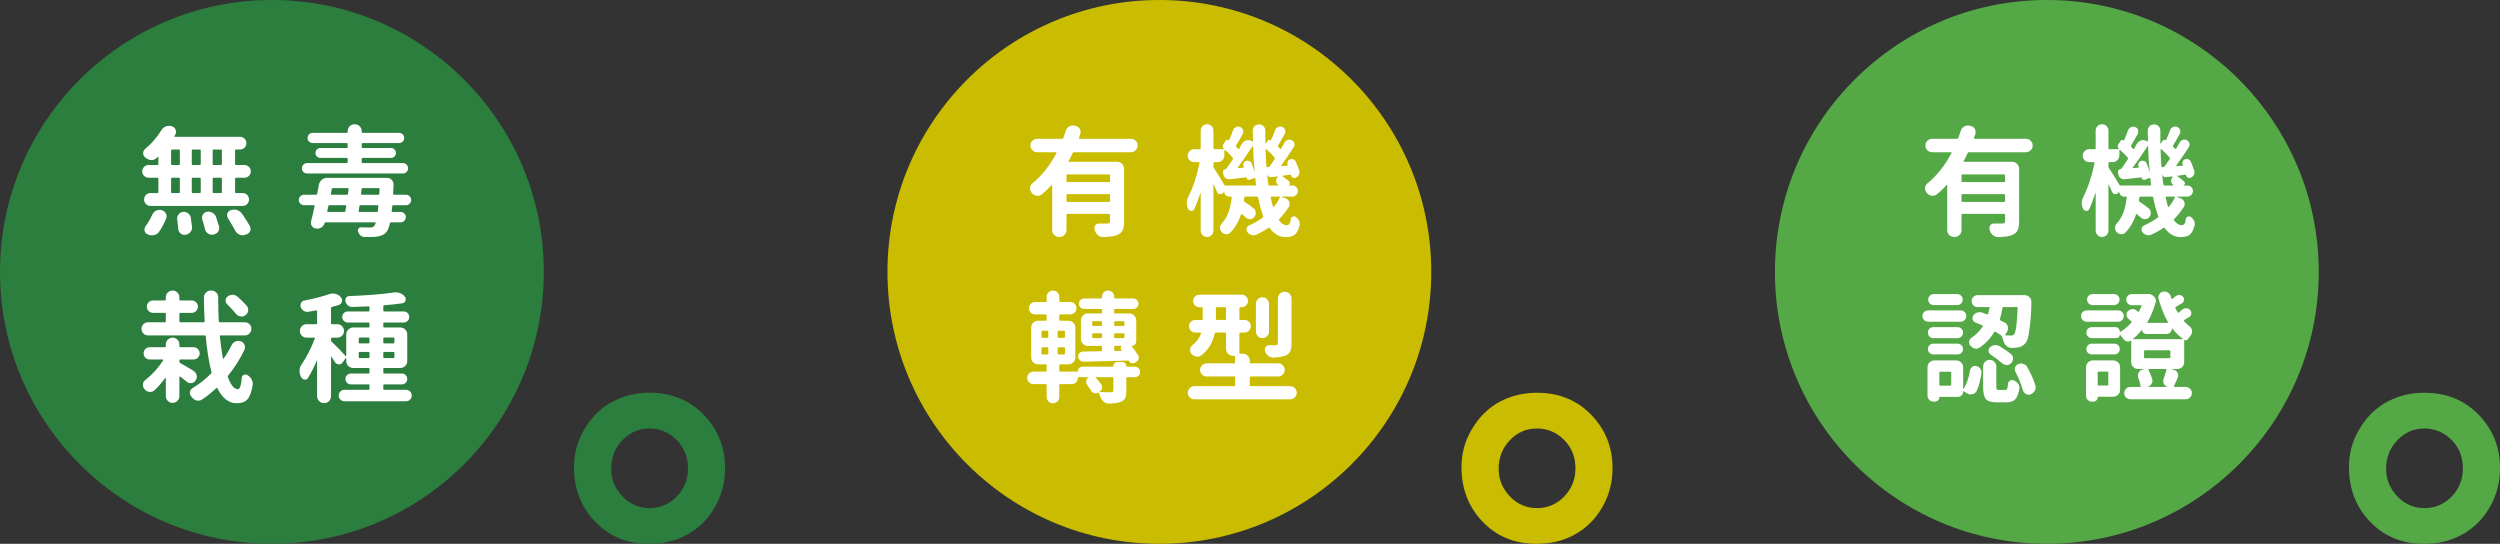 <?xml version="1.0" encoding="UTF-8" standalone="no"?>
<svg width="331px" height="72px" viewBox="0 0 331 72" version="1.1" xmlns="http://www.w3.org/2000/svg" xmlns:xlink="http://www.w3.org/1999/xlink">
    <rect x="0" y="0" width="331" height="72" fill="#333333" stroke="none"/>
    <!-- Generator: Sketch 41 (35326) - http://www.bohemiancoding.com/sketch -->
    <title>Group 28</title>
    <desc>Created with Sketch.</desc>
    <defs></defs>
    <g id="home" stroke="none" stroke-width="1" fill="none" fill-rule="evenodd">
        <g id="homepage" transform="translate(-1002, -2125)">
            <g id="Group-28" transform="translate(1002, 2125)">
                <g id="Group-8" transform="translate(117.5, 0)">
                    <path d="M86.006,56.731 C84.595,56.731 83.401,57.244 82.421,58.269 C81.421,59.313 80.921,60.579 80.921,62.064 C80.921,63.465 81.421,64.689 82.421,65.735 C83.401,66.758 84.595,67.271 86.006,67.271 C87.409,67.271 88.611,66.758 89.61,65.735 C90.598,64.697 91.09,63.451 91.09,61.994 C91.09,60.519 90.598,59.277 89.61,58.269 C88.586,57.244 87.384,56.731 86.006,56.731 M85.994,52 C89.012,52 91.481,53.05 93.395,55.15 C95.133,57.046 96,59.327 96,61.994 C96,63.828 95.569,65.517 94.695,67.068 C93.759,68.735 92.463,70.004 90.812,70.874 C89.385,71.625 87.751,72 85.915,72 C82.942,72 80.506,70.956 78.605,68.868 C76.867,66.962 76,64.615 76,61.83 C76,60.08 76.434,58.447 77.311,56.936 C78.29,55.232 79.581,53.962 81.188,53.128 C82.646,52.377 84.245,52 85.994,52" id="Fill-1-Copy-2" fill="#CABC00"></path>
                    <circle id="Oval-5-Copy-4" fill="#CABC00" cx="36" cy="36" r="36"></circle>
                    <path d="M29.359,24.109 C29.432,24.109 29.469,24.073 29.469,24 L29.469,23.203 C29.469,23.13 29.432,23.094 29.359,23.094 L23.812,23.094 C23.74,23.094 23.703,23.13 23.703,23.203 L23.703,24 C23.703,24.073 23.74,24.109 23.812,24.109 L29.359,24.109 Z M23.703,26.625 C23.703,26.698 23.74,26.734 23.812,26.734 L29.359,26.734 C29.432,26.734 29.469,26.698 29.469,26.625 L29.469,25.812 C29.469,25.74 29.432,25.703 29.359,25.703 L23.812,25.703 C23.74,25.703 23.703,25.74 23.703,25.812 L23.703,26.625 Z M32.859,18.633 C33.036,18.805 33.125,19.016 33.125,19.266 C33.125,19.516 33.036,19.727 32.859,19.898 C32.682,20.07 32.469,20.156 32.219,20.156 L24.672,20.156 C24.599,20.156 24.547,20.193 24.516,20.266 C24.349,20.641 24.172,20.995 23.984,21.328 C23.964,21.349 23.961,21.37 23.977,21.391 C23.992,21.411 24.01,21.422 24.031,21.422 L30.406,21.422 C30.656,21.422 30.872,21.513 31.055,21.695 C31.237,21.878 31.328,22.094 31.328,22.344 L31.328,29.328 C31.328,29.818 31.268,30.195 31.148,30.461 C31.029,30.727 30.813,30.932 30.5,31.078 C30.115,31.266 29.474,31.37 28.578,31.391 L28.562,31.391 C28.312,31.391 28.083,31.307 27.875,31.141 C27.667,30.974 27.526,30.76 27.453,30.5 L27.422,30.406 C27.401,30.344 27.391,30.276 27.391,30.203 C27.391,30.078 27.427,29.958 27.5,29.844 C27.625,29.677 27.786,29.594 27.984,29.594 L29.109,29.594 C29.245,29.594 29.339,29.57 29.391,29.523 C29.443,29.477 29.469,29.396 29.469,29.281 L29.469,28.438 C29.469,28.354 29.432,28.312 29.359,28.312 L23.812,28.312 C23.74,28.312 23.703,28.354 23.703,28.438 L23.703,30.453 C23.703,30.714 23.612,30.932 23.43,31.109 C23.247,31.286 23.031,31.375 22.781,31.375 L22.734,31.375 C22.474,31.375 22.255,31.286 22.078,31.109 C21.901,30.932 21.812,30.714 21.812,30.453 L21.812,24.531 C21.812,24.51 21.802,24.497 21.781,24.492 C21.76,24.487 21.745,24.49 21.734,24.5 C21.297,24.979 20.865,25.391 20.438,25.734 C20.271,25.859 20.094,25.922 19.906,25.922 L19.766,25.922 C19.516,25.88 19.302,25.76 19.125,25.562 C19.104,25.542 19.089,25.521 19.078,25.5 C18.943,25.344 18.875,25.161 18.875,24.953 L18.875,24.875 C18.896,24.635 19,24.438 19.188,24.281 C20.438,23.26 21.5,21.922 22.375,20.266 C22.385,20.245 22.385,20.221 22.375,20.195 C22.365,20.169 22.344,20.156 22.312,20.156 L19.828,20.156 C19.578,20.156 19.365,20.07 19.188,19.898 C19.01,19.727 18.922,19.516 18.922,19.266 C18.922,19.016 19.01,18.805 19.188,18.633 C19.365,18.461 19.578,18.375 19.828,18.375 L23.109,18.375 C23.193,18.375 23.25,18.339 23.281,18.266 C23.396,17.943 23.505,17.625 23.609,17.312 C23.682,17.073 23.828,16.885 24.047,16.75 C24.203,16.656 24.365,16.609 24.531,16.609 C24.604,16.609 24.677,16.62 24.75,16.641 L24.922,16.672 C25.161,16.734 25.344,16.87 25.469,17.078 C25.542,17.214 25.578,17.349 25.578,17.484 C25.578,17.568 25.563,17.656 25.531,17.75 C25.469,17.938 25.411,18.104 25.359,18.25 C25.349,18.281 25.352,18.31 25.367,18.336 C25.383,18.362 25.401,18.375 25.422,18.375 L32.219,18.375 C32.469,18.375 32.682,18.461 32.859,18.633 Z M51.953,26.141 C51.964,26.109 51.964,26.083 51.953,26.062 C51.943,26.042 51.922,26.031 51.891,26.031 L50.828,26.031 C50.755,26.031 50.724,26.068 50.734,26.141 C50.828,26.568 50.932,26.979 51.047,27.375 C51.057,27.396 51.073,27.409 51.094,27.414 C51.115,27.419 51.135,27.411 51.156,27.391 C51.49,26.974 51.755,26.557 51.953,26.141 Z M44.594,24.453 C44.625,24.526 44.682,24.562 44.766,24.562 L48.688,24.562 C48.771,24.562 48.807,24.521 48.797,24.438 C48.776,24.25 48.745,23.984 48.703,23.641 C48.693,23.557 48.651,23.531 48.578,23.562 L47.984,23.797 C47.891,23.839 47.797,23.831 47.703,23.773 C47.609,23.716 47.552,23.635 47.531,23.531 C47.531,23.49 47.51,23.474 47.469,23.484 C47.427,23.484 46.708,23.568 45.312,23.734 L45.219,23.734 C45.052,23.734 44.901,23.682 44.766,23.578 C44.609,23.464 44.51,23.307 44.469,23.109 L44.422,22.828 C44.401,22.714 44.427,22.612 44.5,22.523 C44.573,22.435 44.667,22.385 44.781,22.375 C44.823,22.375 44.854,22.359 44.875,22.328 C45.198,21.88 45.484,21.458 45.734,21.062 C45.776,20.99 45.771,20.927 45.719,20.875 C45.427,20.531 45.089,20.193 44.703,19.859 C44.682,19.839 44.661,19.833 44.641,19.844 C44.62,19.854 44.609,19.87 44.609,19.891 L44.609,20.547 C44.609,20.807 44.521,21.026 44.344,21.203 C44.167,21.38 43.948,21.469 43.688,21.469 L43.281,21.469 C43.198,21.469 43.156,21.51 43.156,21.594 L43.156,22.047 C43.156,22.12 43.177,22.187 43.219,22.25 C43.688,22.948 44.146,23.682 44.594,24.453 Z M47.125,22 C47.083,21.854 47.094,21.714 47.156,21.578 C47.219,21.443 47.323,21.349 47.469,21.297 C47.625,21.255 47.776,21.266 47.922,21.328 C48.068,21.391 48.172,21.5 48.234,21.656 C48.391,22.052 48.516,22.437 48.609,22.812 L48.625,22.812 C48.51,21.646 48.438,20.495 48.406,19.359 C48.406,19.349 48.398,19.341 48.383,19.336 C48.367,19.331 48.354,19.333 48.344,19.344 C47.594,20.5 46.943,21.437 46.391,22.156 C46.38,22.177 46.38,22.198 46.391,22.219 C46.401,22.24 46.417,22.25 46.438,22.25 L47.109,22.203 C47.161,22.193 47.182,22.161 47.172,22.109 C47.151,22.068 47.135,22.031 47.125,22 Z M50.172,22.031 C50.182,22.104 50.224,22.141 50.297,22.141 L50.422,22.125 C50.495,22.115 50.557,22.078 50.609,22.016 C50.797,21.766 51.016,21.448 51.266,21.062 C51.318,20.99 51.318,20.927 51.266,20.875 C50.953,20.5 50.578,20.12 50.141,19.734 C50.13,19.724 50.115,19.724 50.094,19.734 C50.073,19.745 50.062,19.76 50.062,19.781 C50.073,20.479 50.109,21.229 50.172,22.031 Z M50.438,24.438 C50.448,24.521 50.495,24.562 50.578,24.562 L51.703,24.562 C51.724,24.562 51.737,24.552 51.742,24.531 C51.747,24.51 51.745,24.495 51.734,24.484 L51.719,24.484 C51.542,24.328 51.453,24.141 51.453,23.922 C51.453,23.724 51.531,23.557 51.688,23.422 C51.698,23.411 51.698,23.398 51.688,23.383 C51.677,23.367 51.667,23.359 51.656,23.359 C51.51,23.37 51.214,23.401 50.766,23.453 C50.651,23.474 50.547,23.451 50.453,23.383 C50.359,23.315 50.302,23.224 50.281,23.109 L50.266,23.109 C50.307,23.568 50.365,24.01 50.438,24.438 Z M52.219,26.031 C52.208,26.031 52.203,26.036 52.203,26.047 C52.203,26.057 52.208,26.068 52.219,26.078 L52.734,26.266 C52.964,26.349 53.12,26.505 53.203,26.734 C53.234,26.828 53.25,26.922 53.25,27.016 C53.25,27.141 53.214,27.266 53.141,27.391 C52.776,27.974 52.354,28.505 51.875,28.984 C51.812,29.047 51.802,29.109 51.844,29.172 C52.156,29.599 52.495,29.812 52.859,29.812 C53.016,29.812 53.135,29.753 53.219,29.633 C53.302,29.513 53.365,29.302 53.406,29 C53.427,28.844 53.51,28.737 53.656,28.68 C53.802,28.622 53.937,28.635 54.062,28.719 C54.25,28.854 54.396,29.026 54.5,29.234 C54.563,29.359 54.594,29.49 54.594,29.625 C54.594,29.698 54.583,29.771 54.562,29.844 C54.417,30.438 54.208,30.844 53.938,31.062 C53.667,31.281 53.266,31.391 52.734,31.391 C51.901,31.391 51.193,30.995 50.609,30.203 C50.557,30.141 50.5,30.13 50.438,30.172 C49.958,30.505 49.427,30.802 48.844,31.062 C48.719,31.125 48.594,31.156 48.469,31.156 C48.385,31.156 48.297,31.141 48.203,31.109 C47.984,31.047 47.802,30.922 47.656,30.734 C47.573,30.63 47.531,30.516 47.531,30.391 C47.531,30.349 47.536,30.302 47.547,30.25 C47.589,30.073 47.693,29.943 47.859,29.859 C48.536,29.557 49.151,29.203 49.703,28.797 C49.766,28.745 49.781,28.682 49.75,28.609 C49.49,27.922 49.266,27.099 49.078,26.141 C49.068,26.068 49.026,26.031 48.953,26.031 L47.375,26.031 C47.292,26.031 47.25,26.073 47.25,26.156 C47.24,26.26 47.219,26.385 47.188,26.531 C47.177,26.604 47.203,26.661 47.266,26.703 C47.724,27.005 48.125,27.297 48.469,27.578 C48.667,27.734 48.766,27.943 48.766,28.203 C48.766,28.401 48.698,28.583 48.562,28.75 C48.427,28.917 48.25,29.005 48.031,29.016 L47.984,29.016 C47.786,29.016 47.615,28.948 47.469,28.812 C47.302,28.667 47.12,28.516 46.922,28.359 C46.859,28.307 46.818,28.323 46.797,28.406 C46.474,29.406 45.99,30.219 45.344,30.844 C45.208,30.958 45.057,31.016 44.891,31.016 C44.849,31.016 44.807,31.01 44.766,31 C44.547,30.969 44.365,30.865 44.219,30.688 C44.094,30.531 44.031,30.354 44.031,30.156 C44.031,29.937 44.109,29.745 44.266,29.578 C44.974,28.839 45.411,27.693 45.578,26.141 C45.589,26.068 45.557,26.031 45.484,26.031 L45.234,26.031 C45.057,26.031 44.906,25.969 44.781,25.844 C44.656,25.719 44.594,25.568 44.594,25.391 C44.594,25.38 44.589,25.375 44.578,25.375 L44.547,25.375 L44.484,25.5 C44.38,25.635 44.25,25.703 44.094,25.703 L44.031,25.703 C43.833,25.672 43.698,25.568 43.625,25.391 C43.51,25.12 43.37,24.802 43.203,24.438 C43.203,24.427 43.195,24.424 43.18,24.43 C43.164,24.435 43.156,24.443 43.156,24.453 L43.156,30.531 C43.156,30.76 43.073,30.958 42.906,31.125 C42.74,31.292 42.539,31.375 42.305,31.375 C42.07,31.375 41.872,31.292 41.711,31.125 C41.549,30.958 41.469,30.76 41.469,30.531 L41.469,25.594 C41.469,25.583 41.464,25.576 41.453,25.57 C41.443,25.565 41.432,25.568 41.422,25.578 C41.161,26.401 40.891,27.104 40.609,27.688 C40.536,27.854 40.406,27.932 40.219,27.922 C40.031,27.911 39.896,27.823 39.812,27.656 C39.687,27.406 39.625,27.151 39.625,26.891 C39.625,26.62 39.693,26.349 39.828,26.078 C40.474,24.797 40.969,23.302 41.312,21.594 C41.333,21.51 41.302,21.469 41.219,21.469 L40.609,21.469 C40.38,21.469 40.18,21.385 40.008,21.219 C39.836,21.052 39.75,20.849 39.75,20.609 C39.75,20.37 39.836,20.167 40.008,20 C40.18,19.833 40.38,19.75 40.609,19.75 L41.344,19.75 C41.427,19.75 41.469,19.708 41.469,19.625 L41.469,17.297 C41.469,17.057 41.549,16.857 41.711,16.695 C41.872,16.534 42.07,16.453 42.305,16.453 C42.539,16.453 42.74,16.534 42.906,16.695 C43.073,16.857 43.156,17.057 43.156,17.297 L43.156,19.625 C43.156,19.708 43.198,19.75 43.281,19.75 L44.531,19.75 C44.542,19.75 44.549,19.745 44.555,19.734 C44.56,19.724 44.557,19.714 44.547,19.703 C44.464,19.63 44.414,19.536 44.398,19.422 C44.383,19.307 44.406,19.198 44.469,19.094 L44.766,18.656 C44.807,18.583 44.87,18.542 44.953,18.531 C45.036,18.521 45.109,18.536 45.172,18.578 C45.193,18.599 45.208,18.599 45.219,18.578 C45.417,18.151 45.594,17.714 45.75,17.266 C45.823,17.068 45.953,16.927 46.141,16.844 C46.234,16.792 46.333,16.766 46.438,16.766 C46.521,16.766 46.609,16.781 46.703,16.812 C46.88,16.885 47.005,17.016 47.078,17.203 C47.099,17.276 47.109,17.349 47.109,17.422 C47.109,17.536 47.083,17.646 47.031,17.75 C46.521,18.656 46.229,19.167 46.156,19.281 C46.125,19.344 46.135,19.401 46.188,19.453 C46.292,19.557 46.37,19.641 46.422,19.703 C46.474,19.766 46.521,19.76 46.562,19.688 C46.677,19.49 46.792,19.281 46.906,19.062 C47.031,18.844 47.214,18.693 47.453,18.609 C47.547,18.568 47.646,18.547 47.75,18.547 C47.885,18.547 48.016,18.578 48.141,18.641 L48.281,18.719 C48.313,18.729 48.339,18.727 48.359,18.711 C48.38,18.695 48.391,18.677 48.391,18.656 C48.37,17.896 48.359,17.443 48.359,17.297 C48.359,17.068 48.443,16.87 48.609,16.703 C48.776,16.547 48.974,16.469 49.203,16.469 C49.432,16.469 49.628,16.549 49.789,16.711 C49.951,16.872 50.031,17.068 50.031,17.297 L50.031,18.984 C50.031,18.995 50.039,19.003 50.055,19.008 C50.07,19.013 50.083,19.01 50.094,19 L50.344,18.641 C50.385,18.568 50.445,18.526 50.523,18.516 C50.602,18.505 50.672,18.526 50.734,18.578 C50.755,18.589 50.771,18.583 50.781,18.562 C50.969,18.146 51.146,17.708 51.312,17.25 C51.375,17.052 51.5,16.911 51.688,16.828 C51.792,16.776 51.896,16.75 52,16.75 C52.083,16.75 52.167,16.766 52.25,16.797 C52.438,16.87 52.568,17 52.641,17.188 C52.672,17.271 52.688,17.349 52.688,17.422 C52.688,17.526 52.656,17.63 52.594,17.734 C52.208,18.443 51.917,18.953 51.719,19.266 C51.677,19.328 51.682,19.385 51.734,19.438 L51.984,19.688 C52.047,19.75 52.094,19.745 52.125,19.672 C52.281,19.411 52.427,19.151 52.562,18.891 C52.656,18.714 52.797,18.594 52.984,18.531 C53.068,18.5 53.146,18.484 53.219,18.484 C53.323,18.484 53.427,18.51 53.531,18.562 C53.708,18.646 53.823,18.781 53.875,18.969 C53.896,19.031 53.906,19.089 53.906,19.141 C53.906,19.266 53.87,19.38 53.797,19.484 C53.172,20.453 52.62,21.26 52.141,21.906 C52.13,21.927 52.13,21.948 52.141,21.969 C52.151,21.99 52.167,22 52.188,22 L52.953,21.938 C53.005,21.938 53.021,21.911 53,21.859 C53,21.839 52.995,21.818 52.984,21.797 C52.932,21.661 52.935,21.523 52.992,21.383 C53.049,21.242 53.151,21.146 53.297,21.094 C53.453,21.031 53.604,21.031 53.75,21.094 C53.896,21.156 54,21.26 54.062,21.406 C54.26,21.854 54.417,22.271 54.531,22.656 C54.542,22.729 54.547,22.792 54.547,22.844 C54.547,22.958 54.521,23.062 54.469,23.156 C54.385,23.313 54.26,23.427 54.094,23.5 L54.047,23.531 C53.922,23.583 53.794,23.576 53.664,23.508 C53.534,23.44 53.453,23.333 53.422,23.188 C53.411,23.146 53.38,23.125 53.328,23.125 L52.328,23.266 C52.307,23.266 52.294,23.276 52.289,23.297 C52.284,23.318 52.292,23.333 52.312,23.344 C52.646,23.573 52.937,23.802 53.188,24.031 C53.25,24.094 53.281,24.174 53.281,24.273 C53.281,24.372 53.24,24.458 53.156,24.531 L53.172,24.562 L53.609,24.562 C53.807,24.562 53.979,24.633 54.125,24.773 C54.271,24.914 54.344,25.086 54.344,25.289 C54.344,25.492 54.271,25.667 54.125,25.812 C53.979,25.958 53.807,26.031 53.609,26.031 L52.219,26.031 Z M30.141,45.797 C30.057,45.797 30.016,45.833 30.016,45.906 L30.016,46.344 C30.016,46.427 30.057,46.469 30.141,46.469 L30.969,46.453 C31.021,46.453 31.031,46.432 31,46.391 L30.938,46.328 C30.875,46.245 30.854,46.151 30.875,46.047 C30.896,45.943 30.953,45.865 31.047,45.812 C31.057,45.812 31.06,45.81 31.055,45.805 L31.047,45.797 L30.141,45.797 Z M27.109,44.656 C27.109,44.729 27.146,44.766 27.219,44.766 L28.281,44.766 C28.365,44.766 28.406,44.729 28.406,44.656 L28.406,44.25 C28.406,44.167 28.365,44.125 28.281,44.125 L27.219,44.125 C27.146,44.125 27.109,44.167 27.109,44.25 L27.109,44.656 Z M27.219,42.531 C27.146,42.531 27.109,42.568 27.109,42.641 L27.109,43.031 C27.109,43.115 27.146,43.156 27.219,43.156 L28.281,43.156 C28.365,43.156 28.406,43.115 28.406,43.031 L28.406,42.641 C28.406,42.568 28.365,42.531 28.281,42.531 L27.219,42.531 Z M31.375,42.641 C31.375,42.568 31.339,42.531 31.266,42.531 L30.141,42.531 C30.057,42.531 30.016,42.568 30.016,42.641 L30.016,43.031 C30.016,43.115 30.057,43.156 30.141,43.156 L31.266,43.156 C31.339,43.156 31.375,43.115 31.375,43.031 L31.375,42.641 Z M31.266,44.766 C31.339,44.766 31.375,44.729 31.375,44.656 L31.375,44.25 C31.375,44.167 31.339,44.125 31.266,44.125 L30.141,44.125 C30.057,44.125 30.016,44.167 30.016,44.25 L30.016,44.656 C30.016,44.729 30.057,44.766 30.141,44.766 L31.266,44.766 Z M25.969,47.891 L25.953,47.891 C25.776,47.891 25.62,47.828 25.484,47.703 C25.328,47.557 25.25,47.38 25.25,47.172 C25.25,47.005 25.307,46.865 25.422,46.75 C25.547,46.615 25.703,46.547 25.891,46.547 C26.62,46.536 27.417,46.521 28.281,46.5 C28.365,46.5 28.406,46.458 28.406,46.375 L28.406,45.906 C28.406,45.833 28.365,45.797 28.281,45.797 L26.531,45.797 C26.281,45.797 26.065,45.706 25.883,45.523 C25.701,45.341 25.609,45.125 25.609,44.875 L25.609,42.422 C25.609,42.172 25.701,41.956 25.883,41.773 C26.065,41.591 26.281,41.5 26.531,41.5 L28.281,41.5 C28.365,41.5 28.406,41.464 28.406,41.391 L28.406,41.031 C28.406,40.948 28.365,40.906 28.281,40.906 L26.047,40.906 C25.849,40.906 25.682,40.839 25.547,40.703 C25.411,40.568 25.344,40.404 25.344,40.211 C25.344,40.018 25.411,39.854 25.547,39.719 C25.682,39.583 25.849,39.516 26.047,39.516 L28.281,39.516 C28.365,39.516 28.406,39.479 28.406,39.406 L28.406,39.266 C28.406,39.047 28.484,38.859 28.641,38.703 C28.797,38.547 28.987,38.469 29.211,38.469 C29.435,38.469 29.625,38.547 29.781,38.703 C29.938,38.859 30.016,39.047 30.016,39.266 L30.016,39.406 C30.016,39.479 30.057,39.516 30.141,39.516 L32.531,39.516 C32.729,39.516 32.896,39.583 33.031,39.719 C33.167,39.854 33.234,40.018 33.234,40.211 C33.234,40.404 33.167,40.568 33.031,40.703 C32.896,40.839 32.729,40.906 32.531,40.906 L30.141,40.906 C30.057,40.906 30.016,40.948 30.016,41.031 L30.016,41.391 C30.016,41.464 30.057,41.5 30.141,41.5 L32.016,41.5 C32.276,41.5 32.495,41.591 32.672,41.773 C32.849,41.956 32.938,42.172 32.938,42.422 L32.938,45.203 C32.938,45.359 32.88,45.497 32.766,45.617 C32.651,45.737 32.51,45.797 32.344,45.797 C32.333,45.797 32.326,45.805 32.32,45.82 C32.315,45.836 32.318,45.844 32.328,45.844 C32.63,46.208 32.911,46.594 33.172,47 C33.245,47.104 33.281,47.219 33.281,47.344 C33.281,47.406 33.271,47.469 33.25,47.531 C33.187,47.729 33.068,47.87 32.891,47.953 L32.734,48.031 C32.589,48.104 32.443,48.117 32.297,48.07 C32.151,48.023 32.036,47.927 31.953,47.781 C31.932,47.75 31.896,47.734 31.844,47.734 C29.76,47.797 27.802,47.849 25.969,47.891 Z M29.906,51.703 L29.906,50.047 C29.906,49.974 29.865,49.938 29.781,49.938 L27.625,49.938 C27.604,49.938 27.589,49.948 27.578,49.969 C27.568,49.99 27.573,50.005 27.594,50.016 C27.854,50.297 28.094,50.594 28.312,50.906 C28.385,51.01 28.422,51.125 28.422,51.25 C28.422,51.313 28.417,51.37 28.406,51.422 C28.365,51.609 28.26,51.755 28.094,51.859 C28.083,51.859 28.081,51.867 28.086,51.883 C28.091,51.898 28.099,51.906 28.109,51.906 C28.516,51.927 29.01,51.938 29.594,51.938 C29.708,51.927 29.789,51.906 29.836,51.875 C29.883,51.844 29.906,51.786 29.906,51.703 Z M20.5,45.984 C20.427,45.984 20.391,46.021 20.391,46.094 L20.391,46.812 C20.391,46.885 20.427,46.922 20.5,46.922 L21.172,46.922 C21.255,46.922 21.297,46.885 21.297,46.812 L21.297,46.094 C21.297,46.021 21.255,45.984 21.172,45.984 L20.5,45.984 Z M20.5,43.797 C20.427,43.797 20.391,43.833 20.391,43.906 L20.391,44.625 C20.391,44.698 20.427,44.734 20.5,44.734 L21.172,44.734 C21.255,44.734 21.297,44.698 21.297,44.625 L21.297,43.906 C21.297,43.833 21.255,43.797 21.172,43.797 L20.5,43.797 Z M23.391,44.734 C23.464,44.734 23.5,44.698 23.5,44.625 L23.5,43.906 C23.5,43.833 23.464,43.797 23.391,43.797 L22.641,43.797 C22.568,43.797 22.531,43.833 22.531,43.906 L22.531,44.625 C22.531,44.698 22.568,44.734 22.641,44.734 L23.391,44.734 Z M23.391,46.922 C23.464,46.922 23.5,46.885 23.5,46.812 L23.5,46.094 C23.5,46.021 23.464,45.984 23.391,45.984 L22.641,45.984 C22.568,45.984 22.531,46.021 22.531,46.094 L22.531,46.812 C22.531,46.885 22.568,46.922 22.641,46.922 L23.391,46.922 Z M31.078,47.922 C31.234,47.922 31.365,47.977 31.469,48.086 C31.573,48.195 31.625,48.323 31.625,48.469 C31.625,48.521 31.651,48.547 31.703,48.547 L32.766,48.547 C32.953,48.547 33.115,48.615 33.25,48.75 C33.385,48.885 33.453,49.049 33.453,49.242 C33.453,49.435 33.385,49.599 33.25,49.734 C33.115,49.87 32.953,49.938 32.766,49.938 L31.75,49.938 C31.667,49.938 31.625,49.974 31.625,50.047 L31.625,51.75 C31.625,52.177 31.576,52.497 31.477,52.711 C31.378,52.924 31.182,53.089 30.891,53.203 C30.536,53.339 30.021,53.417 29.344,53.438 L29.312,53.438 C29.062,53.438 28.839,53.354 28.641,53.188 C28.432,53.021 28.281,52.807 28.188,52.547 C28.135,52.38 28.068,52.208 27.984,52.031 C27.964,51.979 27.927,51.969 27.875,52 C27.781,52.063 27.677,52.094 27.562,52.094 C27.51,52.094 27.453,52.083 27.391,52.062 C27.224,52.021 27.094,51.922 27,51.766 C26.833,51.505 26.656,51.25 26.469,51 C26.365,50.875 26.312,50.734 26.312,50.578 C26.312,50.536 26.318,50.495 26.328,50.453 C26.349,50.245 26.448,50.089 26.625,49.984 C26.635,49.984 26.638,49.977 26.633,49.961 L26.625,49.938 L25.328,49.938 C25.255,49.938 25.219,49.974 25.219,50.047 C25.219,50.266 25.138,50.456 24.977,50.617 C24.815,50.779 24.62,50.859 24.391,50.859 L22.875,50.859 C22.792,50.859 22.75,50.901 22.75,50.984 L22.75,52.547 C22.75,52.786 22.669,52.987 22.508,53.148 C22.346,53.31 22.148,53.391 21.914,53.391 C21.68,53.391 21.482,53.31 21.32,53.148 C21.159,52.987 21.078,52.786 21.078,52.547 L21.078,50.984 C21.078,50.901 21.036,50.859 20.953,50.859 L19.328,50.859 C19.099,50.859 18.904,50.779 18.742,50.617 C18.581,50.456 18.5,50.26 18.5,50.031 C18.5,49.802 18.581,49.607 18.742,49.445 C18.904,49.284 19.099,49.203 19.328,49.203 L20.953,49.203 C21.036,49.203 21.078,49.161 21.078,49.078 L21.078,48.359 C21.078,48.276 21.036,48.234 20.953,48.234 L19.953,48.234 C19.693,48.234 19.474,48.146 19.297,47.969 C19.12,47.792 19.031,47.573 19.031,47.312 L19.031,43.391 C19.031,43.13 19.12,42.911 19.297,42.734 C19.474,42.557 19.693,42.469 19.953,42.469 L20.953,42.469 C21.036,42.469 21.078,42.427 21.078,42.344 L21.078,41.75 C21.078,41.667 21.036,41.625 20.953,41.625 L19.547,41.625 C19.318,41.625 19.122,41.547 18.961,41.391 C18.799,41.234 18.719,41.042 18.719,40.812 C18.719,40.583 18.799,40.388 18.961,40.227 C19.122,40.065 19.318,39.984 19.547,39.984 L20.953,39.984 C21.036,39.984 21.078,39.943 21.078,39.859 L21.078,39.297 C21.078,39.068 21.159,38.872 21.32,38.711 C21.482,38.549 21.68,38.469 21.914,38.469 C22.148,38.469 22.346,38.549 22.508,38.711 C22.669,38.872 22.75,39.068 22.75,39.297 L22.75,39.859 C22.75,39.943 22.792,39.984 22.875,39.984 L24.203,39.984 C24.432,39.984 24.628,40.065 24.789,40.227 C24.951,40.388 25.031,40.583 25.031,40.812 C25.031,41.042 24.951,41.234 24.789,41.391 C24.628,41.547 24.432,41.625 24.203,41.625 L22.875,41.625 C22.792,41.625 22.75,41.667 22.75,41.75 L22.75,42.344 C22.75,42.427 22.792,42.469 22.875,42.469 L23.953,42.469 C24.214,42.469 24.432,42.557 24.609,42.734 C24.786,42.911 24.875,43.13 24.875,43.391 L24.875,47.312 C24.875,47.573 24.786,47.792 24.609,47.969 C24.432,48.146 24.214,48.234 23.953,48.234 L22.875,48.234 C22.792,48.234 22.75,48.276 22.75,48.359 L22.75,49.078 C22.75,49.161 22.792,49.203 22.875,49.203 L25.141,49.203 C25.193,49.203 25.219,49.177 25.219,49.125 C25.219,48.969 25.276,48.833 25.391,48.719 C25.505,48.604 25.641,48.547 25.797,48.547 L29.828,48.547 C29.88,48.547 29.906,48.521 29.906,48.469 C29.906,48.323 29.961,48.195 30.07,48.086 C30.18,47.977 30.307,47.922 30.453,47.922 L31.078,47.922 Z M51.953,38.891 C52.13,38.714 52.344,38.625 52.594,38.625 C52.844,38.625 53.057,38.714 53.234,38.891 C53.411,39.068 53.5,39.281 53.5,39.531 L53.5,45.453 C53.5,45.911 53.445,46.26 53.336,46.5 C53.227,46.74 53.026,46.927 52.734,47.062 C52.37,47.219 51.828,47.312 51.109,47.344 L51.062,47.344 C50.823,47.344 50.609,47.271 50.422,47.125 C50.214,46.958 50.068,46.75 49.984,46.5 C49.964,46.427 49.953,46.359 49.953,46.297 C49.953,46.172 49.99,46.057 50.062,45.953 C50.177,45.786 50.333,45.703 50.531,45.703 L51.391,45.703 C51.505,45.693 51.583,45.669 51.625,45.633 C51.667,45.596 51.688,45.526 51.688,45.422 L51.688,39.531 C51.688,39.281 51.776,39.068 51.953,38.891 Z M49.031,39.617 C49.198,39.445 49.404,39.359 49.648,39.359 C49.893,39.359 50.099,39.445 50.266,39.617 C50.432,39.789 50.516,39.995 50.516,40.234 L50.516,43.891 C50.516,44.13 50.432,44.336 50.266,44.508 C50.099,44.68 49.893,44.766 49.648,44.766 C49.404,44.766 49.198,44.68 49.031,44.508 C48.865,44.336 48.781,44.13 48.781,43.891 L48.781,40.234 C48.781,39.995 48.865,39.789 49.031,39.617 Z M43.484,42.234 C43.484,42.318 43.521,42.359 43.594,42.359 L44.703,42.359 C44.786,42.359 44.828,42.318 44.828,42.234 L44.828,40.797 C44.828,40.714 44.786,40.672 44.703,40.672 L43.594,40.672 C43.521,40.672 43.484,40.714 43.484,40.797 L43.484,42.234 Z M47.969,51 C47.969,51.083 48.01,51.125 48.094,51.125 L53.297,51.125 C53.547,51.125 53.758,51.211 53.93,51.383 C54.102,51.555 54.188,51.76 54.188,52 C54.188,52.24 54.102,52.445 53.93,52.617 C53.758,52.789 53.547,52.875 53.297,52.875 L40.641,52.875 C40.401,52.875 40.195,52.789 40.023,52.617 C39.852,52.445 39.766,52.24 39.766,52 C39.766,51.76 39.852,51.555 40.023,51.383 C40.195,51.211 40.401,51.125 40.641,51.125 L45.906,51.125 C45.99,51.125 46.031,51.083 46.031,51 L46.031,49.953 C46.031,49.88 45.99,49.844 45.906,49.844 L42.25,49.844 C42.01,49.844 41.807,49.758 41.641,49.586 C41.474,49.414 41.391,49.211 41.391,48.977 C41.391,48.742 41.474,48.539 41.641,48.367 C41.807,48.195 42.01,48.109 42.25,48.109 L45.891,48.109 C45.974,48.109 46.016,48.073 46.016,48 L46.016,47.219 C46.016,47.146 45.974,47.109 45.891,47.109 L45.75,47.109 C45.49,47.109 45.271,47.018 45.094,46.836 C44.917,46.654 44.828,46.438 44.828,46.188 L44.828,44.156 C44.828,44.073 44.786,44.031 44.703,44.031 L43.469,44.031 C43.396,44.031 43.349,44.068 43.328,44.141 C43.068,45.349 42.49,46.312 41.594,47.031 C41.427,47.156 41.25,47.219 41.062,47.219 C41.01,47.219 40.958,47.214 40.906,47.203 C40.656,47.161 40.438,47.042 40.25,46.844 C40.125,46.698 40.062,46.531 40.062,46.344 L40.062,46.266 C40.083,46.036 40.182,45.854 40.359,45.719 C40.911,45.292 41.297,44.766 41.516,44.141 C41.516,44.12 41.508,44.096 41.492,44.07 C41.477,44.044 41.453,44.031 41.422,44.031 L40.766,44.031 C40.536,44.031 40.339,43.951 40.172,43.789 C40.005,43.628 39.922,43.43 39.922,43.195 C39.922,42.961 40.005,42.763 40.172,42.602 C40.339,42.44 40.536,42.359 40.766,42.359 L41.625,42.359 C41.698,42.359 41.734,42.318 41.734,42.234 L41.734,40.797 C41.734,40.714 41.698,40.672 41.625,40.672 L41.297,40.672 C41.068,40.672 40.872,40.591 40.711,40.43 C40.549,40.268 40.469,40.073 40.469,39.844 C40.469,39.615 40.549,39.419 40.711,39.258 C40.872,39.096 41.068,39.016 41.297,39.016 L46.906,39.016 C47.135,39.016 47.331,39.096 47.492,39.258 C47.654,39.419 47.734,39.615 47.734,39.844 C47.734,40.073 47.654,40.268 47.492,40.43 C47.331,40.591 47.135,40.672 46.906,40.672 L46.719,40.672 C46.635,40.672 46.594,40.714 46.594,40.797 L46.594,42.234 C46.594,42.318 46.635,42.359 46.719,42.359 L47.266,42.359 C47.495,42.359 47.693,42.44 47.859,42.602 C48.026,42.763 48.109,42.961 48.109,43.195 C48.109,43.43 48.026,43.628 47.859,43.789 C47.693,43.951 47.495,44.031 47.266,44.031 L46.719,44.031 C46.635,44.031 46.594,44.073 46.594,44.156 L46.594,46.719 C46.594,46.792 46.635,46.828 46.719,46.828 L47.047,46.828 C47.307,46.828 47.526,46.919 47.703,47.102 C47.88,47.284 47.969,47.5 47.969,47.75 L47.969,48 C47.969,48.073 48.01,48.109 48.094,48.109 L51.734,48.109 C51.974,48.109 52.177,48.195 52.344,48.367 C52.51,48.539 52.594,48.742 52.594,48.977 C52.594,49.211 52.51,49.414 52.344,49.586 C52.177,49.758 51.974,49.844 51.734,49.844 L48.094,49.844 C48.01,49.844 47.969,49.88 47.969,49.953 L47.969,51 Z" id="有機-轉型" fill="#FFFFFF"></path>
                </g>
                <g id="Group-7" transform="translate(235, 0)">
                    <path d="M86.006,56.731 C84.595,56.731 83.401,57.244 82.421,58.269 C81.421,59.313 80.921,60.579 80.921,62.064 C80.921,63.465 81.421,64.689 82.421,65.735 C83.401,66.758 84.595,67.271 86.006,67.271 C87.409,67.271 88.611,66.758 89.61,65.735 C90.598,64.697 91.09,63.451 91.09,61.994 C91.09,60.519 90.598,59.277 89.61,58.269 C88.586,57.244 87.384,56.731 86.006,56.731 M85.994,52 C89.012,52 91.481,53.05 93.395,55.15 C95.133,57.046 96,59.327 96,61.994 C96,63.828 95.569,65.517 94.695,67.068 C93.759,68.735 92.463,70.004 90.812,70.874 C89.385,71.625 87.751,72 85.915,72 C82.942,72 80.506,70.956 78.605,68.868 C76.867,66.962 76,64.615 76,61.83 C76,60.08 76.434,58.447 77.311,56.936 C78.29,55.232 79.581,53.962 81.188,53.128 C82.646,52.377 84.245,52 85.994,52" id="Fill-1-Copy-2" fill="#54A946"></path>
                    <circle id="Oval-5-Copy-5" fill="#54A946" cx="36" cy="36" r="36"></circle>
                    <path d="M30.359,24.109 C30.432,24.109 30.469,24.073 30.469,24 L30.469,23.203 C30.469,23.13 30.432,23.094 30.359,23.094 L24.812,23.094 C24.74,23.094 24.703,23.13 24.703,23.203 L24.703,24 C24.703,24.073 24.74,24.109 24.812,24.109 L30.359,24.109 Z M24.703,26.625 C24.703,26.698 24.74,26.734 24.812,26.734 L30.359,26.734 C30.432,26.734 30.469,26.698 30.469,26.625 L30.469,25.812 C30.469,25.74 30.432,25.703 30.359,25.703 L24.812,25.703 C24.74,25.703 24.703,25.74 24.703,25.812 L24.703,26.625 Z M33.859,18.633 C34.036,18.805 34.125,19.016 34.125,19.266 C34.125,19.516 34.036,19.727 33.859,19.898 C33.682,20.07 33.469,20.156 33.219,20.156 L25.672,20.156 C25.599,20.156 25.547,20.193 25.516,20.266 C25.349,20.641 25.172,20.995 24.984,21.328 C24.964,21.349 24.961,21.37 24.977,21.391 C24.992,21.411 25.01,21.422 25.031,21.422 L31.406,21.422 C31.656,21.422 31.872,21.513 32.055,21.695 C32.237,21.878 32.328,22.094 32.328,22.344 L32.328,29.328 C32.328,29.818 32.268,30.195 32.148,30.461 C32.029,30.727 31.813,30.932 31.5,31.078 C31.115,31.266 30.474,31.37 29.578,31.391 L29.562,31.391 C29.312,31.391 29.083,31.307 28.875,31.141 C28.667,30.974 28.526,30.76 28.453,30.5 L28.422,30.406 C28.401,30.344 28.391,30.276 28.391,30.203 C28.391,30.078 28.427,29.958 28.5,29.844 C28.625,29.677 28.786,29.594 28.984,29.594 L30.109,29.594 C30.245,29.594 30.339,29.57 30.391,29.523 C30.443,29.477 30.469,29.396 30.469,29.281 L30.469,28.438 C30.469,28.354 30.432,28.312 30.359,28.312 L24.812,28.312 C24.74,28.312 24.703,28.354 24.703,28.438 L24.703,30.453 C24.703,30.714 24.612,30.932 24.43,31.109 C24.247,31.286 24.031,31.375 23.781,31.375 L23.734,31.375 C23.474,31.375 23.255,31.286 23.078,31.109 C22.901,30.932 22.812,30.714 22.812,30.453 L22.812,24.531 C22.812,24.51 22.802,24.497 22.781,24.492 C22.76,24.487 22.745,24.49 22.734,24.5 C22.297,24.979 21.865,25.391 21.438,25.734 C21.271,25.859 21.094,25.922 20.906,25.922 L20.766,25.922 C20.516,25.88 20.302,25.76 20.125,25.562 C20.104,25.542 20.089,25.521 20.078,25.5 C19.943,25.344 19.875,25.161 19.875,24.953 L19.875,24.875 C19.896,24.635 20,24.438 20.188,24.281 C21.438,23.26 22.5,21.922 23.375,20.266 C23.385,20.245 23.385,20.221 23.375,20.195 C23.365,20.169 23.344,20.156 23.312,20.156 L20.828,20.156 C20.578,20.156 20.365,20.07 20.188,19.898 C20.01,19.727 19.922,19.516 19.922,19.266 C19.922,19.016 20.01,18.805 20.188,18.633 C20.365,18.461 20.578,18.375 20.828,18.375 L24.109,18.375 C24.193,18.375 24.25,18.339 24.281,18.266 C24.396,17.943 24.505,17.625 24.609,17.312 C24.682,17.073 24.828,16.885 25.047,16.75 C25.203,16.656 25.365,16.609 25.531,16.609 C25.604,16.609 25.677,16.62 25.75,16.641 L25.922,16.672 C26.161,16.734 26.344,16.87 26.469,17.078 C26.542,17.214 26.578,17.349 26.578,17.484 C26.578,17.568 26.563,17.656 26.531,17.75 C26.469,17.938 26.411,18.104 26.359,18.25 C26.349,18.281 26.352,18.31 26.367,18.336 C26.383,18.362 26.401,18.375 26.422,18.375 L33.219,18.375 C33.469,18.375 33.682,18.461 33.859,18.633 Z M52.953,26.141 C52.964,26.109 52.964,26.083 52.953,26.062 C52.943,26.042 52.922,26.031 52.891,26.031 L51.828,26.031 C51.755,26.031 51.724,26.068 51.734,26.141 C51.828,26.568 51.932,26.979 52.047,27.375 C52.057,27.396 52.073,27.409 52.094,27.414 C52.115,27.419 52.135,27.411 52.156,27.391 C52.49,26.974 52.755,26.557 52.953,26.141 Z M45.594,24.453 C45.625,24.526 45.682,24.562 45.766,24.562 L49.688,24.562 C49.771,24.562 49.807,24.521 49.797,24.438 C49.776,24.25 49.745,23.984 49.703,23.641 C49.693,23.557 49.651,23.531 49.578,23.562 L48.984,23.797 C48.891,23.839 48.797,23.831 48.703,23.773 C48.609,23.716 48.552,23.635 48.531,23.531 C48.531,23.49 48.51,23.474 48.469,23.484 C48.427,23.484 47.708,23.568 46.312,23.734 L46.219,23.734 C46.052,23.734 45.901,23.682 45.766,23.578 C45.609,23.464 45.51,23.307 45.469,23.109 L45.422,22.828 C45.401,22.714 45.427,22.612 45.5,22.523 C45.573,22.435 45.667,22.385 45.781,22.375 C45.823,22.375 45.854,22.359 45.875,22.328 C46.198,21.88 46.484,21.458 46.734,21.062 C46.776,20.99 46.771,20.927 46.719,20.875 C46.427,20.531 46.089,20.193 45.703,19.859 C45.682,19.839 45.661,19.833 45.641,19.844 C45.62,19.854 45.609,19.87 45.609,19.891 L45.609,20.547 C45.609,20.807 45.521,21.026 45.344,21.203 C45.167,21.38 44.948,21.469 44.688,21.469 L44.281,21.469 C44.198,21.469 44.156,21.51 44.156,21.594 L44.156,22.047 C44.156,22.12 44.177,22.187 44.219,22.25 C44.688,22.948 45.146,23.682 45.594,24.453 Z M48.125,22 C48.083,21.854 48.094,21.714 48.156,21.578 C48.219,21.443 48.323,21.349 48.469,21.297 C48.625,21.255 48.776,21.266 48.922,21.328 C49.068,21.391 49.172,21.5 49.234,21.656 C49.391,22.052 49.516,22.437 49.609,22.812 L49.625,22.812 C49.51,21.646 49.438,20.495 49.406,19.359 C49.406,19.349 49.398,19.341 49.383,19.336 C49.367,19.331 49.354,19.333 49.344,19.344 C48.594,20.5 47.943,21.437 47.391,22.156 C47.38,22.177 47.38,22.198 47.391,22.219 C47.401,22.24 47.417,22.25 47.438,22.25 L48.109,22.203 C48.161,22.193 48.182,22.161 48.172,22.109 C48.151,22.068 48.135,22.031 48.125,22 Z M51.172,22.031 C51.182,22.104 51.224,22.141 51.297,22.141 L51.422,22.125 C51.495,22.115 51.557,22.078 51.609,22.016 C51.797,21.766 52.016,21.448 52.266,21.062 C52.318,20.99 52.318,20.927 52.266,20.875 C51.953,20.5 51.578,20.12 51.141,19.734 C51.13,19.724 51.115,19.724 51.094,19.734 C51.073,19.745 51.062,19.76 51.062,19.781 C51.073,20.479 51.109,21.229 51.172,22.031 Z M51.438,24.438 C51.448,24.521 51.495,24.562 51.578,24.562 L52.703,24.562 C52.724,24.562 52.737,24.552 52.742,24.531 C52.747,24.51 52.745,24.495 52.734,24.484 L52.719,24.484 C52.542,24.328 52.453,24.141 52.453,23.922 C52.453,23.724 52.531,23.557 52.688,23.422 C52.698,23.411 52.698,23.398 52.688,23.383 C52.677,23.367 52.667,23.359 52.656,23.359 C52.51,23.37 52.214,23.401 51.766,23.453 C51.651,23.474 51.547,23.451 51.453,23.383 C51.359,23.315 51.302,23.224 51.281,23.109 L51.266,23.109 C51.307,23.568 51.365,24.01 51.438,24.438 Z M53.219,26.031 C53.208,26.031 53.203,26.036 53.203,26.047 C53.203,26.057 53.208,26.068 53.219,26.078 L53.734,26.266 C53.964,26.349 54.12,26.505 54.203,26.734 C54.234,26.828 54.25,26.922 54.25,27.016 C54.25,27.141 54.214,27.266 54.141,27.391 C53.776,27.974 53.354,28.505 52.875,28.984 C52.812,29.047 52.802,29.109 52.844,29.172 C53.156,29.599 53.495,29.812 53.859,29.812 C54.016,29.812 54.135,29.753 54.219,29.633 C54.302,29.513 54.365,29.302 54.406,29 C54.427,28.844 54.51,28.737 54.656,28.68 C54.802,28.622 54.937,28.635 55.062,28.719 C55.25,28.854 55.396,29.026 55.5,29.234 C55.563,29.359 55.594,29.49 55.594,29.625 C55.594,29.698 55.583,29.771 55.562,29.844 C55.417,30.438 55.208,30.844 54.938,31.062 C54.667,31.281 54.266,31.391 53.734,31.391 C52.901,31.391 52.193,30.995 51.609,30.203 C51.557,30.141 51.5,30.13 51.438,30.172 C50.958,30.505 50.427,30.802 49.844,31.062 C49.719,31.125 49.594,31.156 49.469,31.156 C49.385,31.156 49.297,31.141 49.203,31.109 C48.984,31.047 48.802,30.922 48.656,30.734 C48.573,30.63 48.531,30.516 48.531,30.391 C48.531,30.349 48.536,30.302 48.547,30.25 C48.589,30.073 48.693,29.943 48.859,29.859 C49.536,29.557 50.151,29.203 50.703,28.797 C50.766,28.745 50.781,28.682 50.75,28.609 C50.49,27.922 50.266,27.099 50.078,26.141 C50.068,26.068 50.026,26.031 49.953,26.031 L48.375,26.031 C48.292,26.031 48.25,26.073 48.25,26.156 C48.24,26.26 48.219,26.385 48.188,26.531 C48.177,26.604 48.203,26.661 48.266,26.703 C48.724,27.005 49.125,27.297 49.469,27.578 C49.667,27.734 49.766,27.943 49.766,28.203 C49.766,28.401 49.698,28.583 49.562,28.75 C49.427,28.917 49.25,29.005 49.031,29.016 L48.984,29.016 C48.786,29.016 48.615,28.948 48.469,28.812 C48.302,28.667 48.12,28.516 47.922,28.359 C47.859,28.307 47.818,28.323 47.797,28.406 C47.474,29.406 46.99,30.219 46.344,30.844 C46.208,30.958 46.057,31.016 45.891,31.016 C45.849,31.016 45.807,31.01 45.766,31 C45.547,30.969 45.365,30.865 45.219,30.688 C45.094,30.531 45.031,30.354 45.031,30.156 C45.031,29.937 45.109,29.745 45.266,29.578 C45.974,28.839 46.411,27.693 46.578,26.141 C46.589,26.068 46.557,26.031 46.484,26.031 L46.234,26.031 C46.057,26.031 45.906,25.969 45.781,25.844 C45.656,25.719 45.594,25.568 45.594,25.391 C45.594,25.38 45.589,25.375 45.578,25.375 L45.547,25.375 L45.484,25.5 C45.38,25.635 45.25,25.703 45.094,25.703 L45.031,25.703 C44.833,25.672 44.698,25.568 44.625,25.391 C44.51,25.12 44.37,24.802 44.203,24.438 C44.203,24.427 44.195,24.424 44.18,24.43 C44.164,24.435 44.156,24.443 44.156,24.453 L44.156,30.531 C44.156,30.76 44.073,30.958 43.906,31.125 C43.74,31.292 43.539,31.375 43.305,31.375 C43.07,31.375 42.872,31.292 42.711,31.125 C42.549,30.958 42.469,30.76 42.469,30.531 L42.469,25.594 C42.469,25.583 42.464,25.576 42.453,25.57 C42.443,25.565 42.432,25.568 42.422,25.578 C42.161,26.401 41.891,27.104 41.609,27.688 C41.536,27.854 41.406,27.932 41.219,27.922 C41.031,27.911 40.896,27.823 40.812,27.656 C40.687,27.406 40.625,27.151 40.625,26.891 C40.625,26.62 40.693,26.349 40.828,26.078 C41.474,24.797 41.969,23.302 42.312,21.594 C42.333,21.51 42.302,21.469 42.219,21.469 L41.609,21.469 C41.38,21.469 41.18,21.385 41.008,21.219 C40.836,21.052 40.75,20.849 40.75,20.609 C40.75,20.37 40.836,20.167 41.008,20 C41.18,19.833 41.38,19.75 41.609,19.75 L42.344,19.75 C42.427,19.75 42.469,19.708 42.469,19.625 L42.469,17.297 C42.469,17.057 42.549,16.857 42.711,16.695 C42.872,16.534 43.07,16.453 43.305,16.453 C43.539,16.453 43.74,16.534 43.906,16.695 C44.073,16.857 44.156,17.057 44.156,17.297 L44.156,19.625 C44.156,19.708 44.198,19.75 44.281,19.75 L45.531,19.75 C45.542,19.75 45.549,19.745 45.555,19.734 C45.56,19.724 45.557,19.714 45.547,19.703 C45.464,19.63 45.414,19.536 45.398,19.422 C45.383,19.307 45.406,19.198 45.469,19.094 L45.766,18.656 C45.807,18.583 45.87,18.542 45.953,18.531 C46.036,18.521 46.109,18.536 46.172,18.578 C46.193,18.599 46.208,18.599 46.219,18.578 C46.417,18.151 46.594,17.714 46.75,17.266 C46.823,17.068 46.953,16.927 47.141,16.844 C47.234,16.792 47.333,16.766 47.438,16.766 C47.521,16.766 47.609,16.781 47.703,16.812 C47.88,16.885 48.005,17.016 48.078,17.203 C48.099,17.276 48.109,17.349 48.109,17.422 C48.109,17.536 48.083,17.646 48.031,17.75 C47.521,18.656 47.229,19.167 47.156,19.281 C47.125,19.344 47.135,19.401 47.188,19.453 C47.292,19.557 47.37,19.641 47.422,19.703 C47.474,19.766 47.521,19.76 47.562,19.688 C47.677,19.49 47.792,19.281 47.906,19.062 C48.031,18.844 48.214,18.693 48.453,18.609 C48.547,18.568 48.646,18.547 48.75,18.547 C48.885,18.547 49.016,18.578 49.141,18.641 L49.281,18.719 C49.313,18.729 49.339,18.727 49.359,18.711 C49.38,18.695 49.391,18.677 49.391,18.656 C49.37,17.896 49.359,17.443 49.359,17.297 C49.359,17.068 49.443,16.87 49.609,16.703 C49.776,16.547 49.974,16.469 50.203,16.469 C50.432,16.469 50.628,16.549 50.789,16.711 C50.951,16.872 51.031,17.068 51.031,17.297 L51.031,18.984 C51.031,18.995 51.039,19.003 51.055,19.008 C51.07,19.013 51.083,19.01 51.094,19 L51.344,18.641 C51.385,18.568 51.445,18.526 51.523,18.516 C51.602,18.505 51.672,18.526 51.734,18.578 C51.755,18.589 51.771,18.583 51.781,18.562 C51.969,18.146 52.146,17.708 52.312,17.25 C52.375,17.052 52.5,16.911 52.688,16.828 C52.792,16.776 52.896,16.75 53,16.75 C53.083,16.75 53.167,16.766 53.25,16.797 C53.438,16.87 53.568,17 53.641,17.188 C53.672,17.271 53.688,17.349 53.688,17.422 C53.688,17.526 53.656,17.63 53.594,17.734 C53.208,18.443 52.917,18.953 52.719,19.266 C52.677,19.328 52.682,19.385 52.734,19.438 L52.984,19.688 C53.047,19.75 53.094,19.745 53.125,19.672 C53.281,19.411 53.427,19.151 53.562,18.891 C53.656,18.714 53.797,18.594 53.984,18.531 C54.068,18.5 54.146,18.484 54.219,18.484 C54.323,18.484 54.427,18.51 54.531,18.562 C54.708,18.646 54.823,18.781 54.875,18.969 C54.896,19.031 54.906,19.089 54.906,19.141 C54.906,19.266 54.87,19.38 54.797,19.484 C54.172,20.453 53.62,21.26 53.141,21.906 C53.13,21.927 53.13,21.948 53.141,21.969 C53.151,21.99 53.167,22 53.188,22 L53.953,21.938 C54.005,21.938 54.021,21.911 54,21.859 C54,21.839 53.995,21.818 53.984,21.797 C53.932,21.661 53.935,21.523 53.992,21.383 C54.049,21.242 54.151,21.146 54.297,21.094 C54.453,21.031 54.604,21.031 54.75,21.094 C54.896,21.156 55,21.26 55.062,21.406 C55.26,21.854 55.417,22.271 55.531,22.656 C55.542,22.729 55.547,22.792 55.547,22.844 C55.547,22.958 55.521,23.062 55.469,23.156 C55.385,23.313 55.26,23.427 55.094,23.5 L55.047,23.531 C54.922,23.583 54.794,23.576 54.664,23.508 C54.534,23.44 54.453,23.333 54.422,23.188 C54.411,23.146 54.38,23.125 54.328,23.125 L53.328,23.266 C53.307,23.266 53.294,23.276 53.289,23.297 C53.284,23.318 53.292,23.333 53.312,23.344 C53.646,23.573 53.937,23.802 54.188,24.031 C54.25,24.094 54.281,24.174 54.281,24.273 C54.281,24.372 54.24,24.458 54.156,24.531 L54.172,24.562 L54.609,24.562 C54.807,24.562 54.979,24.633 55.125,24.773 C55.271,24.914 55.344,25.086 55.344,25.289 C55.344,25.492 55.271,25.667 55.125,25.812 C54.979,25.958 54.807,26.031 54.609,26.031 L53.219,26.031 Z M32.141,40.766 C32.151,40.693 32.115,40.656 32.031,40.656 L30.266,40.656 C30.193,40.656 30.146,40.693 30.125,40.766 C30.042,41.307 29.927,41.802 29.781,42.25 C29.76,42.333 29.786,42.391 29.859,42.422 C30.057,42.516 30.24,42.609 30.406,42.703 C30.635,42.818 30.781,43 30.844,43.25 C30.854,43.323 30.859,43.396 30.859,43.469 C30.859,43.635 30.813,43.797 30.719,43.953 L30.5,44.297 C30.49,44.318 30.49,44.341 30.5,44.367 C30.51,44.393 30.531,44.406 30.562,44.406 C30.75,44.417 30.964,44.422 31.203,44.422 C31.339,44.432 31.443,44.417 31.516,44.375 C31.641,44.312 31.734,44.188 31.797,44 C31.943,43.604 32.057,42.526 32.141,40.766 Z M26.562,42.703 C26.375,42.641 26.25,42.516 26.188,42.328 C26.167,42.255 26.156,42.188 26.156,42.125 C26.156,42.01 26.187,41.901 26.25,41.797 C26.385,41.599 26.562,41.464 26.781,41.391 C26.896,41.349 27.008,41.328 27.117,41.328 C27.227,41.328 27.333,41.349 27.438,41.391 C27.604,41.443 27.823,41.521 28.094,41.625 C28.167,41.656 28.214,41.63 28.234,41.547 C28.307,41.286 28.37,41.026 28.422,40.766 C28.432,40.693 28.401,40.656 28.328,40.656 L26.828,40.656 C26.609,40.656 26.424,40.578 26.273,40.422 C26.122,40.266 26.047,40.078 26.047,39.859 C26.047,39.641 26.122,39.456 26.273,39.305 C26.424,39.154 26.609,39.078 26.828,39.078 L33.047,39.078 C33.307,39.078 33.526,39.167 33.703,39.344 C33.87,39.51 33.953,39.714 33.953,39.953 C33.953,41.151 33.859,42.448 33.672,43.844 C33.568,44.635 33.411,45.151 33.203,45.391 C32.943,45.734 32.594,45.937 32.156,46 C31.958,46.031 31.688,46.052 31.344,46.062 L31.312,46.062 C31.073,46.062 30.859,45.979 30.672,45.812 C30.474,45.635 30.339,45.417 30.266,45.156 C30.193,44.906 30.115,44.688 30.031,44.5 C30,44.437 29.948,44.385 29.875,44.344 C29.646,44.187 29.422,44.047 29.203,43.922 C29.13,43.891 29.073,43.906 29.031,43.969 C28.552,44.792 27.901,45.479 27.078,46.031 C26.943,46.125 26.802,46.172 26.656,46.172 C26.583,46.172 26.51,46.161 26.438,46.141 C26.219,46.078 26.031,45.948 25.875,45.75 C25.76,45.625 25.703,45.479 25.703,45.312 C25.703,45.271 25.708,45.234 25.719,45.203 C25.75,44.995 25.854,44.833 26.031,44.719 C26.635,44.312 27.13,43.813 27.516,43.219 C27.557,43.156 27.542,43.109 27.469,43.078 C27.146,42.943 26.844,42.818 26.562,42.703 Z M28.578,46.953 C28.411,46.849 28.318,46.698 28.297,46.5 C28.286,46.469 28.281,46.438 28.281,46.406 C28.281,46.25 28.344,46.109 28.469,45.984 C28.635,45.828 28.833,45.729 29.062,45.688 L29.203,45.688 C29.38,45.688 29.547,45.729 29.703,45.812 C30.307,46.167 30.828,46.526 31.266,46.891 C31.443,47.036 31.531,47.234 31.531,47.484 C31.531,47.714 31.448,47.911 31.281,48.078 C31.125,48.245 30.932,48.328 30.703,48.328 C30.474,48.328 30.271,48.25 30.094,48.094 C29.667,47.719 29.161,47.339 28.578,46.953 Z M24.141,38.938 C24.339,38.938 24.508,39.008 24.648,39.148 C24.789,39.289 24.859,39.461 24.859,39.664 C24.859,39.867 24.789,40.039 24.648,40.18 C24.508,40.32 24.339,40.391 24.141,40.391 L21.016,40.391 C20.818,40.391 20.648,40.32 20.508,40.18 C20.367,40.039 20.297,39.867 20.297,39.664 C20.297,39.461 20.367,39.289 20.508,39.148 C20.648,39.008 20.818,38.938 21.016,38.938 L24.141,38.938 Z M24.578,41.094 C24.786,41.094 24.966,41.167 25.117,41.312 C25.268,41.458 25.344,41.635 25.344,41.844 C25.344,42.052 25.268,42.229 25.117,42.375 C24.966,42.521 24.786,42.594 24.578,42.594 L20.281,42.594 C20.073,42.594 19.896,42.521 19.75,42.375 C19.604,42.229 19.531,42.052 19.531,41.844 C19.531,41.635 19.604,41.458 19.75,41.312 C19.896,41.167 20.073,41.094 20.281,41.094 L24.578,41.094 Z M24.172,43.312 C24.38,43.312 24.555,43.383 24.695,43.523 C24.836,43.664 24.906,43.836 24.906,44.039 C24.906,44.242 24.836,44.414 24.695,44.555 C24.555,44.695 24.38,44.766 24.172,44.766 L20.969,44.766 C20.771,44.766 20.602,44.695 20.461,44.555 C20.32,44.414 20.25,44.242 20.25,44.039 C20.25,43.836 20.32,43.664 20.461,43.523 C20.602,43.383 20.771,43.312 20.969,43.312 L24.172,43.312 Z M20.953,46.922 C20.766,46.922 20.602,46.854 20.461,46.719 C20.32,46.583 20.25,46.417 20.25,46.219 C20.25,46.021 20.32,45.852 20.461,45.711 C20.602,45.57 20.766,45.5 20.953,45.5 L24.188,45.5 C24.385,45.5 24.555,45.57 24.695,45.711 C24.836,45.852 24.906,46.021 24.906,46.219 C24.906,46.417 24.836,46.583 24.695,46.719 C24.555,46.854 24.385,46.922 24.188,46.922 L20.953,46.922 Z M23.219,51.062 C23.302,51.062 23.344,51.021 23.344,50.938 L23.344,49.328 C23.344,49.255 23.302,49.219 23.219,49.219 L21.891,49.219 C21.807,49.219 21.766,49.255 21.766,49.328 L21.766,50.938 C21.766,51.021 21.807,51.062 21.891,51.062 L23.219,51.062 Z M24,47.719 C24.25,47.719 24.466,47.807 24.648,47.984 C24.831,48.161 24.922,48.38 24.922,48.641 L24.922,51.453 C24.922,51.474 24.93,51.487 24.945,51.492 C24.961,51.497 24.974,51.49 24.984,51.469 C25.37,50.906 25.651,50.099 25.828,49.047 C25.87,48.839 25.974,48.677 26.141,48.562 C26.255,48.479 26.38,48.438 26.516,48.438 C26.578,48.438 26.641,48.448 26.703,48.469 C26.911,48.521 27.078,48.641 27.203,48.828 C27.307,48.974 27.359,49.13 27.359,49.297 C27.359,49.339 27.354,49.38 27.344,49.422 C27.281,49.88 27.198,50.305 27.094,50.695 C26.99,51.086 26.859,51.443 26.703,51.766 C26.589,51.995 26.406,52.135 26.156,52.188 C26.073,52.208 26,52.219 25.938,52.219 C25.76,52.219 25.589,52.167 25.422,52.062 L25,51.812 C24.979,51.802 24.961,51.799 24.945,51.805 C24.93,51.81 24.922,51.823 24.922,51.844 C24.922,52.042 24.854,52.208 24.719,52.344 C24.583,52.479 24.417,52.547 24.219,52.547 L21.844,52.547 C21.792,52.547 21.766,52.568 21.766,52.609 C21.766,52.766 21.711,52.898 21.602,53.008 C21.492,53.117 21.365,53.172 21.219,53.172 L20.984,53.172 C20.766,53.172 20.581,53.094 20.43,52.938 C20.279,52.781 20.203,52.599 20.203,52.391 L20.203,48.641 C20.203,48.38 20.292,48.161 20.469,47.984 C20.646,47.807 20.865,47.719 21.125,47.719 L24,47.719 Z M29.641,51.625 L30.484,51.625 C30.609,51.625 30.698,51.573 30.75,51.469 C30.802,51.365 30.839,51.146 30.859,50.812 C30.88,50.625 30.974,50.484 31.141,50.391 C31.224,50.339 31.312,50.312 31.406,50.312 C31.49,50.312 31.568,50.333 31.641,50.375 C31.88,50.469 32.068,50.62 32.203,50.828 C32.318,50.984 32.375,51.151 32.375,51.328 C32.375,51.38 32.37,51.432 32.359,51.484 C32.245,52.161 32.06,52.628 31.805,52.883 C31.549,53.138 31.177,53.266 30.688,53.266 L29.375,53.266 C28.635,53.266 28.148,53.117 27.914,52.82 C27.68,52.523 27.562,51.969 27.562,51.156 L27.562,48.531 C27.562,48.281 27.648,48.07 27.82,47.898 C27.992,47.727 28.198,47.641 28.438,47.641 C28.677,47.641 28.883,47.727 29.055,47.898 C29.227,48.07 29.312,48.281 29.312,48.531 L29.312,51.141 C29.312,51.359 29.331,51.495 29.367,51.547 C29.404,51.599 29.495,51.625 29.641,51.625 Z M31.844,49.234 C31.781,49.12 31.75,49 31.75,48.875 C31.75,48.802 31.766,48.724 31.797,48.641 C31.87,48.432 32.005,48.286 32.203,48.203 C32.328,48.151 32.453,48.125 32.578,48.125 C32.682,48.125 32.786,48.146 32.891,48.188 C33.12,48.26 33.292,48.401 33.406,48.609 C33.854,49.37 34.208,50.161 34.469,50.984 C34.51,51.078 34.531,51.177 34.531,51.281 C34.531,51.417 34.495,51.557 34.422,51.703 C34.297,51.932 34.115,52.099 33.875,52.203 C33.781,52.245 33.688,52.266 33.594,52.266 C33.469,52.266 33.349,52.234 33.234,52.172 C33.036,52.057 32.901,51.885 32.828,51.656 C32.599,50.844 32.271,50.036 31.844,49.234 Z M44.906,38.938 C45.104,38.938 45.273,39.008 45.414,39.148 C45.555,39.289 45.625,39.461 45.625,39.664 C45.625,39.867 45.555,40.039 45.414,40.18 C45.273,40.32 45.104,40.391 44.906,40.391 L42.047,40.391 C41.849,40.391 41.68,40.32 41.539,40.18 C41.398,40.039 41.328,39.867 41.328,39.664 C41.328,39.461 41.398,39.289 41.539,39.148 C41.68,39.008 41.849,38.938 42.047,38.938 L44.906,38.938 Z M45.438,41.094 C45.646,41.094 45.823,41.167 45.969,41.312 C46.115,41.458 46.188,41.635 46.188,41.844 C46.188,42.052 46.115,42.229 45.969,42.375 C45.823,42.521 45.646,42.594 45.438,42.594 L41.281,42.594 C41.073,42.594 40.896,42.521 40.75,42.375 C40.604,42.229 40.531,42.052 40.531,41.844 C40.531,41.635 40.604,41.458 40.75,41.312 C40.896,41.167 41.073,41.094 41.281,41.094 L45.438,41.094 Z M44.953,45.5 C45.151,45.5 45.318,45.57 45.453,45.711 C45.589,45.852 45.656,46.021 45.656,46.219 C45.656,46.417 45.589,46.583 45.453,46.719 C45.318,46.854 45.151,46.922 44.953,46.922 L41.938,46.922 C41.75,46.922 41.586,46.854 41.445,46.719 C41.305,46.583 41.234,46.417 41.234,46.219 C41.234,46.021 41.305,45.852 41.445,45.711 C41.586,45.57 41.75,45.5 41.938,45.5 L44.953,45.5 Z M44.141,49.312 C44.141,49.24 44.104,49.203 44.031,49.203 L42.859,49.203 C42.776,49.203 42.734,49.24 42.734,49.312 L42.734,50.922 C42.734,51.005 42.776,51.047 42.859,51.047 L44.031,51.047 C44.104,51.047 44.141,51.005 44.141,50.922 L44.141,49.312 Z M44.781,47.719 C45.031,47.719 45.247,47.807 45.43,47.984 C45.612,48.161 45.703,48.38 45.703,48.641 L45.703,51.609 C45.703,51.859 45.612,52.076 45.43,52.258 C45.247,52.44 45.031,52.531 44.781,52.531 L42.812,52.531 C42.76,52.531 42.734,52.552 42.734,52.594 C42.734,52.75 42.68,52.885 42.57,53 C42.461,53.115 42.328,53.172 42.172,53.172 L41.953,53.172 C41.745,53.172 41.565,53.096 41.414,52.945 C41.263,52.794 41.188,52.609 41.188,52.391 L41.188,48.641 C41.188,48.38 41.276,48.161 41.453,47.984 C41.63,47.807 41.849,47.719 42.109,47.719 L44.781,47.719 Z M51.984,51.234 C51.995,51.234 52,51.229 52,51.219 C52,51.208 51.995,51.203 51.984,51.203 C51.766,51.151 51.604,51.026 51.5,50.828 C51.437,50.714 51.406,50.594 51.406,50.469 C51.406,50.385 51.422,50.297 51.453,50.203 C51.62,49.724 51.75,49.318 51.844,48.984 C51.854,48.953 51.849,48.924 51.828,48.898 C51.807,48.872 51.781,48.859 51.75,48.859 L49.547,48.859 C49.516,48.859 49.492,48.872 49.477,48.898 C49.461,48.924 49.458,48.948 49.469,48.969 C49.656,49.344 49.818,49.745 49.953,50.172 C49.974,50.255 49.984,50.339 49.984,50.422 C49.984,50.547 49.948,50.677 49.875,50.812 C49.76,51.01 49.589,51.141 49.359,51.203 L49.359,51.219 C49.359,51.229 49.365,51.234 49.375,51.234 L51.984,51.234 Z M49,46.375 C48.917,46.375 48.875,46.411 48.875,46.484 L48.875,47.312 C48.875,47.385 48.917,47.422 49,47.422 L52.234,47.422 C52.318,47.422 52.359,47.385 52.359,47.312 L52.359,46.484 C52.359,46.411 52.318,46.375 52.234,46.375 L49,46.375 Z M49.156,44.219 C49.01,44.219 48.885,44.169 48.781,44.07 C48.677,43.971 48.625,43.849 48.625,43.703 C48.625,43.693 48.62,43.685 48.609,43.68 C48.599,43.674 48.589,43.677 48.578,43.688 C48.234,44.115 47.854,44.5 47.438,44.844 C47.417,44.854 47.411,44.867 47.422,44.883 C47.432,44.898 47.448,44.906 47.469,44.906 L53.969,44.906 C53.979,44.906 53.99,44.898 54,44.883 C54.01,44.867 54.005,44.854 53.984,44.844 C53.453,44.448 52.995,43.995 52.609,43.484 C52.609,43.474 52.602,43.471 52.586,43.477 C52.57,43.482 52.562,43.49 52.562,43.5 C52.562,43.698 52.492,43.867 52.352,44.008 C52.211,44.148 52.042,44.219 51.844,44.219 L49.156,44.219 Z M54.219,45.016 C54.198,45.005 54.188,45.01 54.188,45.031 L54.188,47.938 C54.188,48.198 54.099,48.417 53.922,48.594 C53.745,48.771 53.526,48.859 53.266,48.859 L52.516,48.859 C52.505,48.859 52.5,48.865 52.5,48.875 C52.5,48.885 52.505,48.891 52.516,48.891 L52.781,48.953 C53.021,49.005 53.193,49.135 53.297,49.344 C53.359,49.469 53.391,49.589 53.391,49.703 C53.391,49.807 53.37,49.906 53.328,50 C53.151,50.438 52.984,50.812 52.828,51.125 C52.818,51.146 52.82,51.169 52.836,51.195 C52.852,51.221 52.875,51.234 52.906,51.234 L54.391,51.234 C54.609,51.234 54.799,51.312 54.961,51.469 C55.122,51.625 55.203,51.818 55.203,52.047 C55.203,52.276 55.122,52.469 54.961,52.625 C54.799,52.781 54.609,52.859 54.391,52.859 L47.078,52.859 C46.849,52.859 46.654,52.781 46.492,52.625 C46.331,52.469 46.25,52.276 46.25,52.047 C46.25,51.818 46.331,51.625 46.492,51.469 C46.654,51.312 46.849,51.234 47.078,51.234 L48.328,51.234 C48.411,51.234 48.443,51.193 48.422,51.109 C48.359,50.776 48.255,50.417 48.109,50.031 C48.078,49.937 48.062,49.839 48.062,49.734 C48.062,49.609 48.089,49.484 48.141,49.359 C48.245,49.141 48.417,49 48.656,48.938 L48.828,48.891 C48.839,48.891 48.844,48.885 48.844,48.875 C48.844,48.865 48.839,48.859 48.828,48.859 L48.094,48.859 C47.833,48.859 47.615,48.771 47.438,48.594 C47.26,48.417 47.172,48.198 47.172,47.938 L47.172,45.141 C47.172,45.13 47.164,45.12 47.148,45.109 C47.133,45.099 47.115,45.099 47.094,45.109 C46.99,45.182 46.875,45.219 46.75,45.219 C46.698,45.219 46.646,45.214 46.594,45.203 C46.406,45.161 46.255,45.057 46.141,44.891 C45.995,44.682 45.849,44.49 45.703,44.312 C45.693,44.302 45.682,44.299 45.672,44.305 C45.661,44.31 45.656,44.318 45.656,44.328 C45.656,44.453 45.615,44.557 45.531,44.641 C45.448,44.724 45.344,44.766 45.219,44.766 L41.953,44.766 C41.755,44.766 41.586,44.695 41.445,44.555 C41.305,44.414 41.234,44.242 41.234,44.039 C41.234,43.836 41.305,43.664 41.445,43.523 C41.586,43.383 41.755,43.312 41.953,43.312 L45.078,43.312 C45.245,43.312 45.383,43.37 45.492,43.484 C45.602,43.599 45.656,43.734 45.656,43.891 C45.656,43.911 45.664,43.924 45.68,43.93 C45.695,43.935 45.714,43.938 45.734,43.938 C46.255,43.625 46.74,43.219 47.188,42.719 C47.24,42.656 47.24,42.599 47.188,42.547 C47.062,42.432 46.932,42.318 46.797,42.203 C46.63,42.057 46.547,41.875 46.547,41.656 C46.547,41.49 46.604,41.344 46.719,41.219 C46.865,41.052 47.042,40.958 47.25,40.938 C47.292,40.927 47.328,40.922 47.359,40.922 C47.536,40.922 47.693,40.974 47.828,41.078 C47.911,41.141 47.99,41.198 48.062,41.25 C48.125,41.302 48.177,41.292 48.219,41.219 C48.344,40.979 48.453,40.745 48.547,40.516 C48.557,40.484 48.555,40.458 48.539,40.438 C48.523,40.417 48.5,40.406 48.469,40.406 L47.234,40.406 C47.036,40.406 46.867,40.333 46.727,40.188 C46.586,40.042 46.516,39.87 46.516,39.672 C46.516,39.474 46.586,39.302 46.727,39.156 C46.867,39.01 47.036,38.938 47.234,38.938 L49.297,38.938 L49.422,38.922 C49.495,38.901 49.573,38.906 49.656,38.938 L49.688,38.938 C49.698,38.938 49.703,38.943 49.703,38.953 L49.797,39 C50.026,39.083 50.203,39.229 50.328,39.438 C50.401,39.573 50.438,39.714 50.438,39.859 C50.438,39.943 50.422,40.026 50.391,40.109 C50.12,41.036 49.76,41.885 49.312,42.656 C49.302,42.677 49.302,42.698 49.312,42.719 C49.323,42.74 49.339,42.75 49.359,42.75 L52,42.75 C52.021,42.75 52.039,42.74 52.055,42.719 C52.07,42.698 52.068,42.677 52.047,42.656 C51.547,41.792 51.13,40.76 50.797,39.562 C50.776,39.49 50.766,39.422 50.766,39.359 C50.766,39.224 50.807,39.094 50.891,38.969 C51.005,38.771 51.177,38.651 51.406,38.609 C51.458,38.599 51.51,38.594 51.562,38.594 C51.729,38.594 51.885,38.641 52.031,38.734 C52.229,38.859 52.359,39.036 52.422,39.266 C52.453,39.349 52.479,39.432 52.5,39.516 C52.531,39.599 52.578,39.615 52.641,39.562 L53.016,39.25 C53.161,39.125 53.323,39.062 53.5,39.062 L53.531,39.062 C53.719,39.062 53.88,39.135 54.016,39.281 C54.12,39.385 54.172,39.51 54.172,39.656 C54.172,39.688 54.167,39.719 54.156,39.75 C54.135,39.927 54.047,40.062 53.891,40.156 C53.526,40.375 53.255,40.531 53.078,40.625 C53.005,40.667 52.99,40.724 53.031,40.797 C53.135,41.026 53.234,41.214 53.328,41.359 C53.37,41.422 53.422,41.427 53.484,41.375 C53.63,41.25 53.771,41.13 53.906,41.016 C54.063,40.88 54.234,40.812 54.422,40.812 L54.453,40.812 C54.661,40.823 54.833,40.901 54.969,41.047 C55.083,41.161 55.141,41.297 55.141,41.453 C55.141,41.484 55.135,41.516 55.125,41.547 C55.104,41.734 55.01,41.88 54.844,41.984 C54.75,42.036 54.628,42.107 54.477,42.195 C54.326,42.284 54.229,42.344 54.188,42.375 C54.115,42.417 54.104,42.464 54.156,42.516 C54.406,42.786 54.661,43.026 54.922,43.234 C55.099,43.37 55.203,43.552 55.234,43.781 L55.234,43.891 C55.234,44.078 55.177,44.245 55.062,44.391 C54.917,44.568 54.786,44.74 54.672,44.906 C54.62,44.979 54.552,45.026 54.469,45.047 C54.385,45.068 54.302,45.057 54.219,45.016 Z" id="有機-認證" fill="#FFFFFF"></path>
                </g>
                <g id="Group-10">
                    <path d="M86.006,56.731 C84.595,56.731 83.401,57.244 82.421,58.269 C81.421,59.313 80.921,60.579 80.921,62.064 C80.921,63.465 81.421,64.689 82.421,65.735 C83.401,66.758 84.595,67.271 86.006,67.271 C87.409,67.271 88.611,66.758 89.61,65.735 C90.598,64.697 91.09,63.451 91.09,61.994 C91.09,60.519 90.598,59.277 89.61,58.269 C88.586,57.244 87.384,56.731 86.006,56.731 M85.994,52 C89.012,52 91.481,53.05 93.395,55.15 C95.133,57.046 96,59.327 96,61.994 C96,63.828 95.569,65.517 94.695,67.068 C93.759,68.735 92.463,70.004 90.812,70.874 C89.385,71.625 87.751,72 85.915,72 C82.942,72 80.506,70.956 78.605,68.868 C76.867,66.962 76,64.615 76,61.83 C76,60.08 76.434,58.447 77.311,56.936 C78.29,55.232 79.581,53.962 81.188,53.128 C82.646,52.377 84.245,52 85.994,52" id="Fill-1" fill="#2B7E3E"></path>
                    <circle id="Oval-5" fill="#2B7E3E" cx="36" cy="36" r="36"></circle>
                    <path d="M29.266,21.844 C29.339,21.844 29.375,21.802 29.375,21.719 L29.375,19.906 C29.375,19.833 29.339,19.797 29.266,19.797 L28.281,19.797 C28.198,19.797 28.156,19.833 28.156,19.906 L28.156,21.719 C28.156,21.802 28.198,21.844 28.281,21.844 L29.266,21.844 Z M29.266,25.562 C29.339,25.562 29.375,25.526 29.375,25.453 L29.375,23.656 C29.375,23.573 29.339,23.531 29.266,23.531 L28.281,23.531 C28.198,23.531 28.156,23.573 28.156,23.656 L28.156,25.453 C28.156,25.526 28.198,25.562 28.281,25.562 L29.266,25.562 Z M22.766,23.531 C22.693,23.531 22.656,23.573 22.656,23.656 L22.656,25.453 C22.656,25.526 22.693,25.562 22.766,25.562 L23.688,25.562 C23.771,25.562 23.812,25.526 23.812,25.453 L23.812,23.656 C23.812,23.573 23.771,23.531 23.688,23.531 L22.766,23.531 Z M26.578,23.656 C26.578,23.573 26.536,23.531 26.453,23.531 L25.516,23.531 C25.432,23.531 25.391,23.573 25.391,23.656 L25.391,25.453 C25.391,25.526 25.432,25.562 25.516,25.562 L26.453,25.562 C26.536,25.562 26.578,25.526 26.578,25.453 L26.578,23.656 Z M25.391,21.719 C25.391,21.802 25.432,21.844 25.516,21.844 L26.453,21.844 C26.536,21.844 26.578,21.802 26.578,21.719 L26.578,19.906 C26.578,19.833 26.536,19.797 26.453,19.797 L25.516,19.797 C25.432,19.797 25.391,19.833 25.391,19.906 L25.391,21.719 Z M22.766,19.797 C22.693,19.797 22.656,19.833 22.656,19.906 L22.656,21.719 C22.656,21.802 22.693,21.844 22.766,21.844 L23.688,21.844 C23.771,21.844 23.812,21.802 23.812,21.719 L23.812,19.906 C23.812,19.833 23.771,19.797 23.688,19.797 L22.766,19.797 Z M20.859,21.844 C20.932,21.844 20.969,21.802 20.969,21.719 L20.969,20.812 C20.969,20.781 20.961,20.763 20.945,20.758 C20.93,20.753 20.911,20.755 20.891,20.766 L20.734,20.922 C20.536,21.099 20.313,21.188 20.062,21.188 L20.047,21.188 C19.786,21.177 19.547,21.089 19.328,20.922 C19.286,20.891 19.25,20.859 19.219,20.828 C19.042,20.693 18.953,20.51 18.953,20.281 C18.953,20.052 19.042,19.865 19.219,19.719 C20.063,19.021 20.776,18.198 21.359,17.25 C21.495,17.021 21.687,16.854 21.938,16.75 C22.073,16.687 22.219,16.656 22.375,16.656 C22.469,16.656 22.568,16.672 22.672,16.703 L22.766,16.734 C22.995,16.797 23.156,16.943 23.25,17.172 C23.292,17.266 23.312,17.359 23.312,17.453 C23.312,17.568 23.281,17.687 23.219,17.812 C23.177,17.875 23.135,17.943 23.094,18.016 C23.073,18.036 23.07,18.057 23.086,18.078 C23.102,18.099 23.12,18.109 23.141,18.109 L31.781,18.109 C32.01,18.109 32.208,18.193 32.375,18.359 C32.542,18.526 32.625,18.724 32.625,18.953 C32.625,19.182 32.542,19.38 32.375,19.547 C32.208,19.714 32.01,19.797 31.781,19.797 L31.234,19.797 C31.161,19.797 31.125,19.833 31.125,19.906 L31.125,21.719 C31.125,21.802 31.161,21.844 31.234,21.844 L32.359,21.844 C32.589,21.844 32.786,21.927 32.953,22.094 C33.12,22.26 33.203,22.461 33.203,22.695 C33.203,22.93 33.12,23.128 32.953,23.289 C32.786,23.451 32.589,23.531 32.359,23.531 L31.234,23.531 C31.161,23.531 31.125,23.573 31.125,23.656 L31.125,25.453 C31.125,25.526 31.161,25.562 31.234,25.562 L32.125,25.562 C32.365,25.562 32.565,25.646 32.727,25.812 C32.888,25.979 32.969,26.18 32.969,26.414 C32.969,26.648 32.888,26.849 32.727,27.016 C32.565,27.182 32.365,27.266 32.125,27.266 L19.922,27.266 C19.682,27.266 19.482,27.182 19.32,27.016 C19.159,26.849 19.078,26.648 19.078,26.414 C19.078,26.18 19.159,25.979 19.32,25.812 C19.482,25.646 19.682,25.562 19.922,25.562 L20.859,25.562 C20.932,25.562 20.969,25.526 20.969,25.453 L20.969,23.656 C20.969,23.573 20.932,23.531 20.859,23.531 L19.688,23.531 C19.448,23.531 19.245,23.451 19.078,23.289 C18.911,23.128 18.828,22.93 18.828,22.695 C18.828,22.461 18.911,22.26 19.078,22.094 C19.245,21.927 19.448,21.844 19.688,21.844 L20.859,21.844 Z M21.062,30.688 C20.906,30.906 20.693,31.052 20.422,31.125 C20.318,31.146 20.214,31.156 20.109,31.156 C19.943,31.156 19.781,31.125 19.625,31.062 L19.531,31.016 C19.323,30.932 19.193,30.781 19.141,30.562 C19.13,30.51 19.125,30.453 19.125,30.391 C19.125,30.245 19.172,30.104 19.266,29.969 C19.599,29.521 19.891,29.021 20.141,28.469 C20.245,28.219 20.411,28.031 20.641,27.906 C20.797,27.823 20.958,27.781 21.125,27.781 C21.198,27.781 21.276,27.792 21.359,27.812 L21.406,27.828 C21.656,27.891 21.839,28.031 21.953,28.25 C22.026,28.375 22.062,28.5 22.062,28.625 C22.062,28.719 22.042,28.818 22,28.922 C21.74,29.568 21.427,30.156 21.062,30.688 Z M23.469,29.047 C23.458,29.005 23.453,28.964 23.453,28.922 C23.453,28.724 23.516,28.547 23.641,28.391 C23.786,28.193 23.979,28.083 24.219,28.062 C24.26,28.052 24.302,28.047 24.344,28.047 C24.542,28.047 24.724,28.109 24.891,28.234 C25.099,28.38 25.224,28.578 25.266,28.828 C25.328,29.255 25.38,29.656 25.422,30.031 L25.422,30.141 C25.422,30.349 25.354,30.542 25.219,30.719 C25.052,30.917 24.839,31.036 24.578,31.078 L24.547,31.078 C24.505,31.089 24.464,31.094 24.422,31.094 C24.224,31.094 24.052,31.031 23.906,30.906 C23.719,30.74 23.615,30.536 23.594,30.297 C23.562,29.891 23.521,29.474 23.469,29.047 Z M26.781,29.047 C26.76,28.964 26.75,28.885 26.75,28.812 C26.75,28.667 26.786,28.531 26.859,28.406 C26.984,28.198 27.161,28.078 27.391,28.047 C27.453,28.026 27.521,28.016 27.594,28.016 C27.781,28.016 27.958,28.068 28.125,28.172 C28.365,28.297 28.526,28.484 28.609,28.734 C28.755,29.161 28.885,29.573 29,29.969 C29.021,30.052 29.031,30.13 29.031,30.203 C29.031,30.359 28.984,30.51 28.891,30.656 C28.755,30.865 28.563,30.99 28.312,31.031 L28.219,31.062 C28.156,31.073 28.094,31.078 28.031,31.078 C27.854,31.078 27.688,31.021 27.531,30.906 C27.323,30.771 27.193,30.578 27.141,30.328 C27.047,29.932 26.927,29.505 26.781,29.047 Z M30.172,28.875 C30.099,28.76 30.062,28.635 30.062,28.5 C30.062,28.427 30.073,28.349 30.094,28.266 C30.177,28.047 30.328,27.901 30.547,27.828 L30.609,27.812 C30.734,27.771 30.865,27.75 31,27.75 C31.135,27.75 31.266,27.771 31.391,27.812 C31.661,27.906 31.875,28.062 32.031,28.281 C32.448,28.885 32.797,29.432 33.078,29.922 C33.141,30.036 33.172,30.156 33.172,30.281 C33.172,30.385 33.156,30.484 33.125,30.578 C33.031,30.797 32.865,30.948 32.625,31.031 L32.422,31.094 C32.318,31.135 32.214,31.156 32.109,31.156 C31.974,31.156 31.839,31.125 31.703,31.062 C31.464,30.958 31.281,30.792 31.156,30.562 C30.885,30.052 30.557,29.49 30.172,28.875 Z M53.344,21.594 C53.531,21.594 53.693,21.661 53.828,21.797 C53.964,21.932 54.031,22.096 54.031,22.289 C54.031,22.482 53.964,22.643 53.828,22.773 C53.693,22.904 53.531,22.969 53.344,22.969 L40.656,22.969 C40.469,22.969 40.307,22.904 40.172,22.773 C40.036,22.643 39.969,22.482 39.969,22.289 C39.969,22.096 40.036,21.932 40.172,21.797 C40.307,21.661 40.469,21.594 40.656,21.594 L45.906,21.594 C45.99,21.594 46.031,21.557 46.031,21.484 L46.031,21.031 C46.031,20.948 45.99,20.906 45.906,20.906 L42.422,20.906 C42.245,20.906 42.091,20.844 41.961,20.719 C41.831,20.594 41.766,20.44 41.766,20.258 C41.766,20.076 41.831,19.919 41.961,19.789 C42.091,19.659 42.245,19.594 42.422,19.594 L45.906,19.594 C45.99,19.594 46.031,19.557 46.031,19.484 L46.031,19.062 C46.031,18.979 45.99,18.938 45.906,18.938 L41.391,18.938 C41.203,18.938 41.044,18.872 40.914,18.742 C40.784,18.612 40.719,18.456 40.719,18.273 C40.719,18.091 40.784,17.932 40.914,17.797 C41.044,17.661 41.203,17.594 41.391,17.594 L45.906,17.594 C45.99,17.594 46.031,17.557 46.031,17.484 L46.031,17.375 C46.031,17.115 46.12,16.896 46.297,16.719 C46.474,16.542 46.693,16.453 46.953,16.453 L46.969,16.453 C47.229,16.453 47.448,16.542 47.625,16.719 C47.802,16.896 47.891,17.115 47.891,17.375 L47.891,17.484 C47.891,17.557 47.932,17.594 48.016,17.594 L52.844,17.594 C53.031,17.594 53.19,17.661 53.32,17.797 C53.451,17.932 53.516,18.091 53.516,18.273 C53.516,18.456 53.451,18.612 53.32,18.742 C53.19,18.872 53.031,18.938 52.844,18.938 L48.016,18.938 C47.932,18.938 47.891,18.979 47.891,19.062 L47.891,19.484 C47.891,19.557 47.932,19.594 48.016,19.594 L51.766,19.594 C51.953,19.594 52.109,19.659 52.234,19.789 C52.359,19.919 52.422,20.076 52.422,20.258 C52.422,20.44 52.359,20.594 52.234,20.719 C52.109,20.844 51.953,20.906 51.766,20.906 L48.016,20.906 C47.932,20.906 47.891,20.948 47.891,21.031 L47.891,21.484 C47.891,21.557 47.932,21.594 48.016,21.594 L53.344,21.594 Z M47.484,27.953 C47.474,28.026 47.505,28.062 47.578,28.062 L49.906,28.062 C49.99,28.062 50.031,28.026 50.031,27.953 C50.063,27.703 50.083,27.479 50.094,27.281 C50.104,27.208 50.068,27.172 49.984,27.172 L47.719,27.172 C47.646,27.172 47.604,27.208 47.594,27.281 C47.562,27.458 47.526,27.682 47.484,27.953 Z M43.609,27.172 C43.536,27.172 43.49,27.208 43.469,27.281 L43.328,27.953 C43.307,28.026 43.339,28.062 43.422,28.062 L45.609,28.062 C45.682,28.062 45.724,28.026 45.734,27.953 C45.786,27.682 45.823,27.458 45.844,27.281 C45.854,27.208 45.823,27.172 45.75,27.172 L43.609,27.172 Z M44.062,24.906 C43.979,24.906 43.932,24.948 43.922,25.031 L43.812,25.656 C43.792,25.74 43.823,25.781 43.906,25.781 L45.953,25.781 C46.036,25.781 46.078,25.74 46.078,25.656 L46.156,25.031 C46.167,24.948 46.13,24.906 46.047,24.906 L44.062,24.906 Z M50.094,25.781 C50.177,25.781 50.219,25.74 50.219,25.656 L50.25,25.031 C50.26,24.948 50.224,24.906 50.141,24.906 L48.016,24.906 C47.932,24.906 47.885,24.948 47.875,25.031 L47.797,25.656 C47.786,25.74 47.823,25.781 47.906,25.781 L50.094,25.781 Z M54.234,25.984 C54.37,26.12 54.438,26.284 54.438,26.477 C54.438,26.669 54.37,26.833 54.234,26.969 C54.099,27.104 53.938,27.172 53.75,27.172 L52.062,27.172 C51.979,27.172 51.938,27.208 51.938,27.281 C51.906,27.531 51.88,27.755 51.859,27.953 C51.849,28.026 51.885,28.062 51.969,28.062 L53.047,28.062 C53.234,28.062 53.396,28.13 53.531,28.266 C53.667,28.401 53.734,28.562 53.734,28.75 C53.734,28.938 53.667,29.099 53.531,29.234 C53.396,29.37 53.234,29.438 53.047,29.438 L51.766,29.438 C51.693,29.438 51.646,29.479 51.625,29.562 C51.5,30.115 51.344,30.505 51.156,30.734 C50.875,31.068 50.427,31.271 49.812,31.344 C49.625,31.365 49.344,31.375 48.969,31.375 L48.219,31.375 C48.031,31.365 47.865,31.294 47.719,31.164 C47.573,31.034 47.469,30.87 47.406,30.672 C47.354,30.536 47.37,30.406 47.453,30.281 C47.536,30.156 47.651,30.094 47.797,30.094 C48.255,30.115 48.641,30.125 48.953,30.125 C49.234,30.125 49.432,30.057 49.547,29.922 C49.62,29.828 49.682,29.703 49.734,29.547 C49.745,29.526 49.742,29.503 49.727,29.477 C49.711,29.451 49.688,29.438 49.656,29.438 L43.109,29.438 C43.036,29.438 42.99,29.474 42.969,29.547 C42.917,29.766 42.797,29.943 42.609,30.078 C42.443,30.203 42.26,30.266 42.062,30.266 L41.984,30.266 L41.859,30.25 C41.62,30.24 41.432,30.135 41.297,29.938 C41.203,29.802 41.156,29.661 41.156,29.516 C41.156,29.443 41.167,29.37 41.188,29.297 C41.354,28.641 41.51,27.969 41.656,27.281 C41.677,27.208 41.651,27.172 41.578,27.172 L40.25,27.172 C40.062,27.172 39.901,27.104 39.766,26.969 C39.63,26.833 39.562,26.669 39.562,26.477 C39.562,26.284 39.63,26.12 39.766,25.984 C39.901,25.849 40.062,25.781 40.25,25.781 L41.859,25.781 C41.932,25.781 41.979,25.74 42,25.656 C42.094,25.135 42.167,24.734 42.219,24.453 C42.271,24.193 42.398,23.977 42.602,23.805 C42.805,23.633 43.036,23.547 43.297,23.547 L51.234,23.547 C51.484,23.547 51.698,23.641 51.875,23.828 C52.031,23.995 52.109,24.193 52.109,24.422 L52.078,25.031 C52.068,25.313 52.057,25.521 52.047,25.656 C52.047,25.74 52.083,25.781 52.156,25.781 L53.75,25.781 C53.938,25.781 54.099,25.849 54.234,25.984 Z M32.672,40.484 C32.797,40.641 32.859,40.812 32.859,41 L32.859,41.141 C32.818,41.391 32.693,41.594 32.484,41.75 C32.328,41.854 32.161,41.906 31.984,41.906 C31.932,41.906 31.88,41.901 31.828,41.891 C31.589,41.849 31.391,41.734 31.234,41.547 C30.911,41.141 30.531,40.724 30.094,40.297 C29.948,40.161 29.875,39.995 29.875,39.797 C29.875,39.568 29.964,39.385 30.141,39.25 C30.328,39.104 30.542,39.031 30.781,39.031 L30.812,39.031 C31.063,39.042 31.276,39.125 31.453,39.281 C31.922,39.698 32.328,40.099 32.672,40.484 Z M25.625,49.094 C25.833,49.229 25.969,49.422 26.031,49.672 C26.052,49.745 26.062,49.818 26.062,49.891 C26.062,50.057 26.01,50.214 25.906,50.359 L25.906,50.375 C25.781,50.573 25.599,50.687 25.359,50.719 C25.318,50.729 25.276,50.734 25.234,50.734 C25.047,50.734 24.88,50.672 24.734,50.547 C24.495,50.359 24.198,50.125 23.844,49.844 C23.823,49.833 23.802,49.833 23.781,49.844 C23.76,49.854 23.75,49.87 23.75,49.891 L23.75,52.453 C23.75,52.693 23.661,52.901 23.484,53.078 C23.307,53.255 23.096,53.344 22.852,53.344 C22.607,53.344 22.396,53.255 22.219,53.078 C22.042,52.901 21.953,52.693 21.953,52.453 L21.953,50.047 C21.953,50.036 21.945,50.029 21.93,50.023 C21.914,50.018 21.896,50.021 21.875,50.031 C21.427,50.667 20.948,51.219 20.438,51.688 C20.281,51.823 20.099,51.891 19.891,51.891 L19.781,51.891 C19.531,51.859 19.323,51.745 19.156,51.547 L19.109,51.5 C18.984,51.344 18.922,51.167 18.922,50.969 L18.922,50.891 C18.943,50.661 19.042,50.474 19.219,50.328 C20.146,49.609 20.943,48.734 21.609,47.703 C21.62,47.682 21.617,47.659 21.602,47.633 C21.586,47.607 21.568,47.594 21.547,47.594 L19.828,47.594 C19.599,47.594 19.406,47.516 19.25,47.359 C19.094,47.203 19.016,47.013 19.016,46.789 C19.016,46.565 19.094,46.372 19.25,46.211 C19.406,46.049 19.599,45.969 19.828,45.969 L21.828,45.969 C21.911,45.969 21.953,45.927 21.953,45.844 L21.953,45.594 C21.953,45.354 22.042,45.146 22.219,44.969 C22.396,44.792 22.607,44.703 22.852,44.703 C23.096,44.703 23.307,44.792 23.484,44.969 C23.661,45.146 23.75,45.354 23.75,45.594 L23.75,45.844 C23.75,45.927 23.786,45.969 23.859,45.969 L25.609,45.969 C25.839,45.969 26.034,46.049 26.195,46.211 C26.357,46.372 26.438,46.565 26.438,46.789 C26.438,47.013 26.357,47.203 26.195,47.359 C26.034,47.516 25.839,47.594 25.609,47.594 L23.859,47.594 C23.786,47.594 23.75,47.635 23.75,47.719 L23.75,47.875 C23.75,47.958 23.781,48.021 23.844,48.062 C24.24,48.271 24.833,48.615 25.625,49.094 Z M30.656,45.719 C30.76,45.479 30.932,45.313 31.172,45.219 C31.297,45.156 31.422,45.125 31.547,45.125 C31.661,45.125 31.771,45.146 31.875,45.188 C32.115,45.271 32.281,45.427 32.375,45.656 C32.417,45.76 32.438,45.87 32.438,45.984 C32.438,46.099 32.411,46.214 32.359,46.328 C31.766,47.557 31.047,48.693 30.203,49.734 C30.151,49.797 30.141,49.865 30.172,49.938 C30.568,51 31.01,51.531 31.5,51.531 C31.76,51.531 31.932,51.021 32.016,50 C32.036,49.823 32.13,49.698 32.297,49.625 C32.37,49.594 32.437,49.578 32.5,49.578 C32.594,49.578 32.687,49.609 32.781,49.672 C33.021,49.828 33.203,50.026 33.328,50.266 C33.422,50.443 33.469,50.625 33.469,50.812 C33.469,50.875 33.464,50.937 33.453,51 C33.297,51.917 33.063,52.544 32.75,52.883 C32.437,53.221 31.964,53.391 31.328,53.391 C30.297,53.391 29.448,52.729 28.781,51.406 C28.75,51.333 28.708,51.323 28.656,51.375 C28.042,51.948 27.411,52.453 26.766,52.891 C26.609,52.995 26.443,53.047 26.266,53.047 C26.203,53.047 26.135,53.042 26.062,53.031 C25.823,52.979 25.615,52.849 25.438,52.641 C25.406,52.599 25.37,52.552 25.328,52.5 C25.203,52.365 25.141,52.203 25.141,52.016 L25.141,51.922 C25.172,51.693 25.281,51.521 25.469,51.406 C26.385,50.844 27.214,50.193 27.953,49.453 C28.005,49.401 28.021,49.339 28,49.266 C27.667,47.984 27.411,46.401 27.234,44.516 C27.234,44.443 27.193,44.406 27.109,44.406 L19.594,44.406 C19.354,44.406 19.151,44.32 18.984,44.148 C18.818,43.977 18.734,43.771 18.734,43.531 C18.734,43.292 18.818,43.089 18.984,42.922 C19.151,42.755 19.354,42.672 19.594,42.672 L21.828,42.672 C21.911,42.672 21.953,42.635 21.953,42.562 L21.953,41.547 C21.953,41.464 21.911,41.422 21.828,41.422 L20.266,41.422 C20.036,41.422 19.841,41.341 19.68,41.18 C19.518,41.018 19.438,40.826 19.438,40.602 C19.438,40.378 19.518,40.185 19.68,40.023 C19.841,39.862 20.036,39.781 20.266,39.781 L21.828,39.781 C21.911,39.781 21.953,39.74 21.953,39.656 L21.953,39.359 C21.953,39.109 22.042,38.898 22.219,38.727 C22.396,38.555 22.607,38.469 22.852,38.469 C23.096,38.469 23.307,38.555 23.484,38.727 C23.661,38.898 23.75,39.109 23.75,39.359 L23.75,39.656 C23.75,39.74 23.786,39.781 23.859,39.781 L25.391,39.781 C25.609,39.781 25.799,39.862 25.961,40.023 C26.122,40.185 26.203,40.378 26.203,40.602 C26.203,40.826 26.122,41.018 25.961,41.18 C25.799,41.341 25.609,41.422 25.391,41.422 L23.859,41.422 C23.786,41.422 23.75,41.464 23.75,41.547 L23.75,42.562 C23.75,42.635 23.786,42.672 23.859,42.672 L26.984,42.672 C27.068,42.672 27.104,42.635 27.094,42.562 C27.031,41.375 27,40.313 27,39.375 C27,39.125 27.089,38.911 27.266,38.734 C27.443,38.557 27.656,38.469 27.906,38.469 L27.984,38.469 C28.245,38.469 28.461,38.557 28.633,38.734 C28.805,38.911 28.891,39.125 28.891,39.375 L28.891,39.828 C28.891,40.786 28.917,41.693 28.969,42.547 C28.969,42.63 29.01,42.672 29.094,42.672 L32.422,42.672 C32.661,42.672 32.865,42.755 33.031,42.922 C33.198,43.089 33.281,43.292 33.281,43.531 C33.281,43.771 33.198,43.977 33.031,44.148 C32.865,44.32 32.661,44.406 32.422,44.406 L29.219,44.406 C29.146,44.406 29.109,44.443 29.109,44.516 C29.193,45.474 29.328,46.458 29.516,47.469 C29.516,47.49 29.526,47.503 29.547,47.508 C29.568,47.513 29.589,47.505 29.609,47.484 C30.005,46.922 30.354,46.333 30.656,45.719 Z M47.5,47.297 C47.5,47.37 47.536,47.406 47.609,47.406 L48.797,47.406 C48.88,47.406 48.922,47.37 48.922,47.297 L48.922,46.703 C48.922,46.63 48.88,46.594 48.797,46.594 L47.609,46.594 C47.536,46.594 47.5,46.63 47.5,46.703 L47.5,47.297 Z M47.609,44.688 C47.536,44.688 47.5,44.729 47.5,44.812 L47.5,45.359 C47.5,45.432 47.536,45.469 47.609,45.469 L48.797,45.469 C48.88,45.469 48.922,45.432 48.922,45.359 L48.922,44.812 C48.922,44.729 48.88,44.688 48.797,44.688 L47.609,44.688 Z M52.219,44.812 C52.219,44.729 52.177,44.688 52.094,44.688 L50.859,44.688 C50.786,44.688 50.75,44.729 50.75,44.812 L50.75,45.359 C50.75,45.432 50.786,45.469 50.859,45.469 L52.094,45.469 C52.177,45.469 52.219,45.432 52.219,45.359 L52.219,44.812 Z M52.094,47.406 C52.177,47.406 52.219,47.37 52.219,47.297 L52.219,46.703 C52.219,46.63 52.177,46.594 52.094,46.594 L50.859,46.594 C50.786,46.594 50.75,46.63 50.75,46.703 L50.75,47.297 C50.75,47.37 50.786,47.406 50.859,47.406 L52.094,47.406 Z M50.75,51.5 C50.75,51.573 50.786,51.609 50.859,51.609 L53.766,51.609 C53.974,51.609 54.151,51.685 54.297,51.836 C54.443,51.987 54.516,52.164 54.516,52.367 C54.516,52.57 54.443,52.747 54.297,52.898 C54.151,53.049 53.974,53.125 53.766,53.125 L45.594,53.125 C45.385,53.125 45.208,53.049 45.062,52.898 C44.917,52.747 44.844,52.57 44.844,52.367 C44.844,52.164 44.917,51.987 45.062,51.836 C45.208,51.685 45.385,51.609 45.594,51.609 L48.797,51.609 C48.88,51.609 48.922,51.573 48.922,51.5 L48.922,51.016 C48.922,50.932 48.88,50.891 48.797,50.891 L46.453,50.891 C46.255,50.891 46.086,50.82 45.945,50.68 C45.805,50.539 45.734,50.37 45.734,50.172 C45.734,49.974 45.805,49.805 45.945,49.664 C46.086,49.523 46.255,49.453 46.453,49.453 L48.797,49.453 C48.88,49.453 48.922,49.417 48.922,49.344 L48.922,48.844 C48.922,48.76 48.88,48.719 48.797,48.719 L46.766,48.719 C46.516,48.719 46.299,48.63 46.117,48.453 C45.935,48.276 45.844,48.057 45.844,47.797 L45.844,47.422 C45.844,47.411 45.836,47.404 45.82,47.398 C45.805,47.393 45.792,47.396 45.781,47.406 L45.344,48.016 C45.219,48.172 45.063,48.25 44.875,48.25 C44.865,48.25 44.849,48.245 44.828,48.234 C44.62,48.224 44.458,48.125 44.344,47.938 C44.208,47.719 44.057,47.484 43.891,47.234 C43.88,47.224 43.867,47.221 43.852,47.227 C43.836,47.232 43.828,47.24 43.828,47.25 L43.828,52.453 C43.828,52.714 43.74,52.932 43.562,53.109 C43.385,53.286 43.169,53.375 42.914,53.375 C42.659,53.375 42.44,53.286 42.258,53.109 C42.076,52.932 41.984,52.714 41.984,52.453 L41.984,47.75 C41.984,47.74 41.979,47.732 41.969,47.727 C41.958,47.721 41.953,47.724 41.953,47.734 C41.578,48.62 41.182,49.391 40.766,50.047 C40.682,50.193 40.557,50.266 40.391,50.266 C40.37,50.266 40.344,50.26 40.312,50.25 C40.125,50.229 39.984,50.13 39.891,49.953 C39.87,49.901 39.844,49.849 39.812,49.797 C39.708,49.589 39.656,49.365 39.656,49.125 L39.656,49.016 C39.677,48.734 39.766,48.484 39.922,48.266 C40.589,47.297 41.177,46.146 41.688,44.812 C41.698,44.781 41.695,44.755 41.68,44.734 C41.664,44.714 41.646,44.703 41.625,44.703 L40.594,44.703 C40.344,44.703 40.133,44.617 39.961,44.445 C39.789,44.273 39.703,44.065 39.703,43.82 C39.703,43.576 39.789,43.365 39.961,43.188 C40.133,43.01 40.344,42.922 40.594,42.922 L41.875,42.922 C41.948,42.922 41.984,42.885 41.984,42.812 L41.984,41.188 C41.984,41.115 41.948,41.083 41.875,41.094 C41.49,41.167 41.135,41.229 40.812,41.281 C40.76,41.292 40.714,41.297 40.672,41.297 C40.505,41.297 40.349,41.25 40.203,41.156 C40.026,41.031 39.896,40.865 39.812,40.656 C39.792,40.573 39.781,40.495 39.781,40.422 C39.781,40.318 39.807,40.214 39.859,40.109 C39.943,39.932 40.083,39.828 40.281,39.797 C41.604,39.536 42.714,39.25 43.609,38.938 C43.766,38.885 43.922,38.859 44.078,38.859 C44.182,38.859 44.292,38.875 44.406,38.906 C44.677,38.969 44.901,39.099 45.078,39.297 L45.125,39.375 C45.24,39.49 45.297,39.62 45.297,39.766 C45.297,39.828 45.286,39.885 45.266,39.938 C45.214,40.156 45.078,40.302 44.859,40.375 C44.557,40.469 44.25,40.557 43.938,40.641 C43.865,40.661 43.828,40.714 43.828,40.797 L43.828,42.812 C43.828,42.885 43.87,42.922 43.953,42.922 L44.656,42.922 C44.906,42.922 45.117,43.01 45.289,43.188 C45.461,43.365 45.547,43.576 45.547,43.82 C45.547,44.065 45.461,44.273 45.289,44.445 C45.117,44.617 44.906,44.703 44.656,44.703 L43.953,44.703 C43.87,44.703 43.828,44.745 43.828,44.828 L43.828,45.047 C43.828,45.13 43.859,45.198 43.922,45.25 C44.13,45.438 44.437,45.74 44.844,46.156 C45.25,46.573 45.557,46.901 45.766,47.141 C45.786,47.161 45.805,47.167 45.82,47.156 C45.836,47.146 45.844,47.13 45.844,47.109 L45.844,44.281 C45.844,44.031 45.935,43.815 46.117,43.633 C46.299,43.451 46.516,43.359 46.766,43.359 L48.797,43.359 C48.88,43.359 48.922,43.323 48.922,43.25 L48.922,42.828 C48.922,42.745 48.88,42.703 48.797,42.703 L46.062,42.703 C45.854,42.703 45.677,42.63 45.531,42.484 C45.385,42.339 45.312,42.164 45.312,41.961 C45.312,41.758 45.385,41.586 45.531,41.445 C45.677,41.305 45.854,41.234 46.062,41.234 L48.797,41.234 C48.88,41.234 48.922,41.193 48.922,41.109 L48.922,40.672 C48.922,40.599 48.88,40.562 48.797,40.562 C48.078,40.594 47.359,40.62 46.641,40.641 L46.625,40.641 C46.427,40.641 46.245,40.578 46.078,40.453 C45.922,40.318 45.807,40.141 45.734,39.922 C45.724,39.87 45.719,39.813 45.719,39.75 C45.719,39.646 45.75,39.542 45.812,39.438 C45.906,39.292 46.042,39.214 46.219,39.203 C48.656,39.109 50.641,38.948 52.172,38.719 C52.255,38.708 52.339,38.703 52.422,38.703 C52.609,38.703 52.792,38.74 52.969,38.812 C53.229,38.917 53.443,39.073 53.609,39.281 C53.682,39.385 53.719,39.495 53.719,39.609 C53.719,39.682 53.708,39.75 53.688,39.812 C53.615,40.01 53.474,40.125 53.266,40.156 C52.536,40.26 51.734,40.349 50.859,40.422 C50.786,40.432 50.75,40.474 50.75,40.547 L50.75,41.109 C50.75,41.193 50.786,41.234 50.859,41.234 L53.453,41.234 C53.651,41.234 53.823,41.305 53.969,41.445 C54.115,41.586 54.188,41.758 54.188,41.961 C54.188,42.164 54.115,42.339 53.969,42.484 C53.823,42.63 53.651,42.703 53.453,42.703 L50.859,42.703 C50.786,42.703 50.75,42.745 50.75,42.828 L50.75,43.25 C50.75,43.323 50.786,43.359 50.859,43.359 L53,43.359 C53.26,43.359 53.479,43.451 53.656,43.633 C53.833,43.815 53.922,44.031 53.922,44.281 L53.922,47.797 C53.922,48.057 53.833,48.276 53.656,48.453 C53.479,48.63 53.26,48.719 53,48.719 L50.859,48.719 C50.786,48.719 50.75,48.76 50.75,48.844 L50.75,49.344 C50.75,49.417 50.786,49.453 50.859,49.453 L53.203,49.453 C53.401,49.453 53.57,49.523 53.711,49.664 C53.852,49.805 53.922,49.974 53.922,50.172 C53.922,50.37 53.852,50.539 53.711,50.68 C53.57,50.82 53.401,50.891 53.203,50.891 L50.859,50.891 C50.786,50.891 50.75,50.932 50.75,51.016 L50.75,51.5 Z" id="無毒-栽種-copy" fill="#FFFFFF"></path>
                </g>
            </g>
        </g>
    </g>
</svg>
